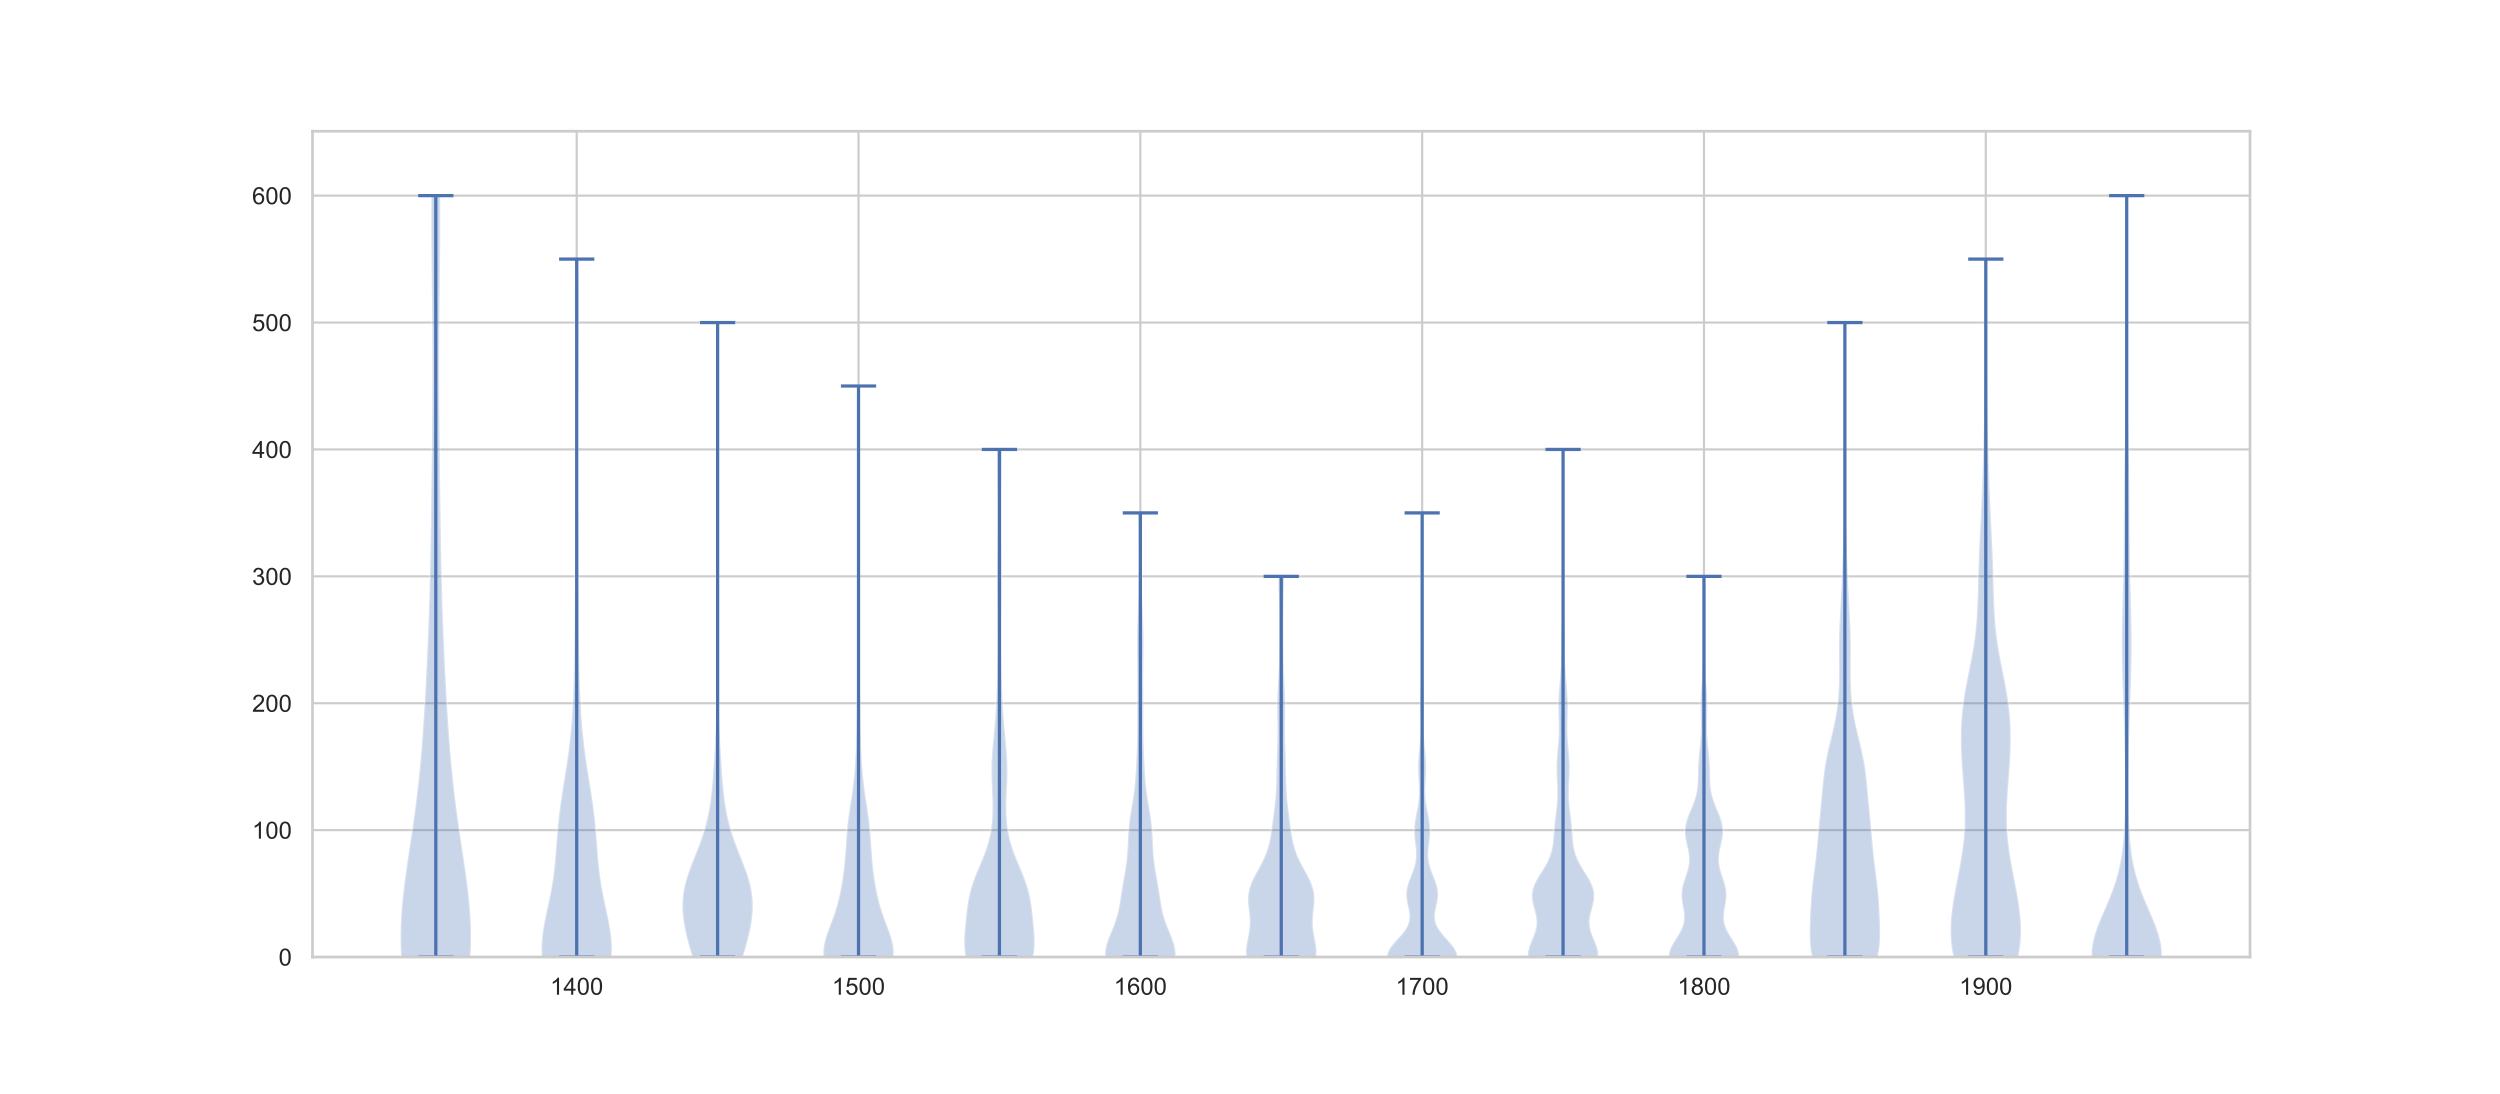 <?xml version="1.0" encoding="utf-8" standalone="no"?>
<!DOCTYPE svg PUBLIC "-//W3C//DTD SVG 1.1//EN"
  "http://www.w3.org/Graphics/SVG/1.1/DTD/svg11.dtd">
<!-- Created with matplotlib (https://matplotlib.org/) -->
<svg height="504pt" version="1.1" viewBox="0 0 1152 504" width="1152pt" xmlns="http://www.w3.org/2000/svg" xmlns:xlink="http://www.w3.org/1999/xlink">
 <defs>
  <style type="text/css">*{stroke-linecap:butt;stroke-linejoin:round;}</style>
 </defs>
 <g id="figure_1">
  <g id="patch_1">
   <path d="M 0 504 
L 1152 504 
L 1152 0 
L 0 0 
z
" style="fill:#ffffff;"/>
  </g>
  <g id="axes_1">
   <g id="patch_2">
    <path d="M 144 441 
L 1036.8 441 
L 1036.8 60.48 
L 144 60.48 
z
" style="fill:#ffffff;"/>
   </g>
   <g id="matplotlib.axis_1">
    <g id="xtick_1">
     <g id="line2d_1">
      <path clip-path="url(#p94fbfbbecc)" d="M 265.745 441 
L 265.745 60.48 
" style="fill:none;stroke:#cccccc;stroke-linecap:round;"/>
     </g>
     <g id="text_1">
      <!-- 1400 -->
      <g style="fill:#262626;" transform="translate(253.511 458.374)scale(0.11 -0.11)">
       <defs>
        <path d="M 37.25 0 
L 28.469 0 
L 28.469 56 
Q 25.297 52.984 20.141 49.953 
Q 14.984 46.922 10.891 45.406 
L 10.891 53.906 
Q 18.266 57.375 23.781 62.297 
Q 29.297 67.234 31.594 71.875 
L 37.25 71.875 
z
" id="ArialMT-49"/>
        <path d="M 32.328 0 
L 32.328 17.141 
L 1.266 17.141 
L 1.266 25.203 
L 33.938 71.578 
L 41.109 71.578 
L 41.109 25.203 
L 50.781 25.203 
L 50.781 17.141 
L 41.109 17.141 
L 41.109 0 
z
M 32.328 25.203 
L 32.328 57.469 
L 9.906 25.203 
z
" id="ArialMT-52"/>
        <path d="M 4.156 35.297 
Q 4.156 48 6.766 55.734 
Q 9.375 63.484 14.516 67.672 
Q 19.672 71.875 27.484 71.875 
Q 33.25 71.875 37.594 69.547 
Q 41.938 67.234 44.766 62.859 
Q 47.609 58.5 49.219 52.219 
Q 50.828 45.953 50.828 35.297 
Q 50.828 22.703 48.234 14.969 
Q 45.656 7.234 40.5 3 
Q 35.359 -1.219 27.484 -1.219 
Q 17.141 -1.219 11.234 6.203 
Q 4.156 15.141 4.156 35.297 
z
M 13.188 35.297 
Q 13.188 17.672 17.312 11.828 
Q 21.438 6 27.484 6 
Q 33.547 6 37.672 11.859 
Q 41.797 17.719 41.797 35.297 
Q 41.797 52.984 37.672 58.781 
Q 33.547 64.594 27.391 64.594 
Q 21.344 64.594 17.719 59.469 
Q 13.188 52.938 13.188 35.297 
z
" id="ArialMT-48"/>
       </defs>
       <use xlink:href="#ArialMT-49"/>
       <use x="55.615" xlink:href="#ArialMT-52"/>
       <use x="111.23" xlink:href="#ArialMT-48"/>
       <use x="166.846" xlink:href="#ArialMT-48"/>
      </g>
     </g>
    </g>
    <g id="xtick_2">
     <g id="line2d_2">
      <path clip-path="url(#p94fbfbbecc)" d="M 395.607 441 
L 395.607 60.48 
" style="fill:none;stroke:#cccccc;stroke-linecap:round;"/>
     </g>
     <g id="text_2">
      <!-- 1500 -->
      <g style="fill:#262626;" transform="translate(383.373 458.374)scale(0.11 -0.11)">
       <defs>
        <path d="M 4.156 18.75 
L 13.375 19.531 
Q 14.406 12.797 18.141 9.391 
Q 21.875 6 27.156 6 
Q 33.5 6 37.891 10.781 
Q 42.281 15.578 42.281 23.484 
Q 42.281 31 38.062 35.344 
Q 33.844 39.703 27 39.703 
Q 22.75 39.703 19.328 37.766 
Q 15.922 35.844 13.969 32.766 
L 5.719 33.844 
L 12.641 70.609 
L 48.25 70.609 
L 48.25 62.203 
L 19.672 62.203 
L 15.828 42.969 
Q 22.266 47.469 29.344 47.469 
Q 38.719 47.469 45.156 40.969 
Q 51.609 34.469 51.609 24.266 
Q 51.609 14.547 45.953 7.469 
Q 39.062 -1.219 27.156 -1.219 
Q 17.391 -1.219 11.203 4.25 
Q 5.031 9.719 4.156 18.75 
z
" id="ArialMT-53"/>
       </defs>
       <use xlink:href="#ArialMT-49"/>
       <use x="55.615" xlink:href="#ArialMT-53"/>
       <use x="111.23" xlink:href="#ArialMT-48"/>
       <use x="166.846" xlink:href="#ArialMT-48"/>
      </g>
     </g>
    </g>
    <g id="xtick_3">
     <g id="line2d_3">
      <path clip-path="url(#p94fbfbbecc)" d="M 525.469 441 
L 525.469 60.48 
" style="fill:none;stroke:#cccccc;stroke-linecap:round;"/>
     </g>
     <g id="text_3">
      <!-- 1600 -->
      <g style="fill:#262626;" transform="translate(513.235 458.374)scale(0.11 -0.11)">
       <defs>
        <path d="M 49.75 54.047 
L 41.016 53.375 
Q 39.844 58.547 37.703 60.891 
Q 34.125 64.656 28.906 64.656 
Q 24.703 64.656 21.531 62.312 
Q 17.391 59.281 14.984 53.469 
Q 12.594 47.656 12.5 36.922 
Q 15.672 41.75 20.266 44.094 
Q 24.859 46.438 29.891 46.438 
Q 38.672 46.438 44.844 39.969 
Q 51.031 33.5 51.031 23.25 
Q 51.031 16.5 48.125 10.719 
Q 45.219 4.938 40.141 1.859 
Q 35.062 -1.219 28.609 -1.219 
Q 17.625 -1.219 10.688 6.859 
Q 3.766 14.938 3.766 33.5 
Q 3.766 54.25 11.422 63.672 
Q 18.109 71.875 29.438 71.875 
Q 37.891 71.875 43.281 67.141 
Q 48.688 62.406 49.75 54.047 
z
M 13.875 23.188 
Q 13.875 18.656 15.797 14.5 
Q 17.719 10.359 21.188 8.172 
Q 24.656 6 28.469 6 
Q 34.031 6 38.031 10.484 
Q 42.047 14.984 42.047 22.703 
Q 42.047 30.125 38.078 34.391 
Q 34.125 38.672 28.125 38.672 
Q 22.172 38.672 18.016 34.391 
Q 13.875 30.125 13.875 23.188 
z
" id="ArialMT-54"/>
       </defs>
       <use xlink:href="#ArialMT-49"/>
       <use x="55.615" xlink:href="#ArialMT-54"/>
       <use x="111.23" xlink:href="#ArialMT-48"/>
       <use x="166.846" xlink:href="#ArialMT-48"/>
      </g>
     </g>
    </g>
    <g id="xtick_4">
     <g id="line2d_4">
      <path clip-path="url(#p94fbfbbecc)" d="M 655.331 441 
L 655.331 60.48 
" style="fill:none;stroke:#cccccc;stroke-linecap:round;"/>
     </g>
     <g id="text_4">
      <!-- 1700 -->
      <g style="fill:#262626;" transform="translate(643.097 458.374)scale(0.11 -0.11)">
       <defs>
        <path d="M 4.734 62.203 
L 4.734 70.656 
L 51.078 70.656 
L 51.078 63.812 
Q 44.234 56.547 37.516 44.484 
Q 30.812 32.422 27.156 19.672 
Q 24.516 10.688 23.781 0 
L 14.75 0 
Q 14.891 8.453 18.062 20.406 
Q 21.234 32.375 27.172 43.484 
Q 33.109 54.594 39.797 62.203 
z
" id="ArialMT-55"/>
       </defs>
       <use xlink:href="#ArialMT-49"/>
       <use x="55.615" xlink:href="#ArialMT-55"/>
       <use x="111.23" xlink:href="#ArialMT-48"/>
       <use x="166.846" xlink:href="#ArialMT-48"/>
      </g>
     </g>
    </g>
    <g id="xtick_5">
     <g id="line2d_5">
      <path clip-path="url(#p94fbfbbecc)" d="M 785.193 441 
L 785.193 60.48 
" style="fill:none;stroke:#cccccc;stroke-linecap:round;"/>
     </g>
     <g id="text_5">
      <!-- 1800 -->
      <g style="fill:#262626;" transform="translate(772.959 458.374)scale(0.11 -0.11)">
       <defs>
        <path d="M 17.672 38.812 
Q 12.203 40.828 9.562 44.531 
Q 6.938 48.25 6.938 53.422 
Q 6.938 61.234 12.547 66.547 
Q 18.172 71.875 27.484 71.875 
Q 36.859 71.875 42.578 66.422 
Q 48.297 60.984 48.297 53.172 
Q 48.297 48.188 45.672 44.5 
Q 43.062 40.828 37.75 38.812 
Q 44.344 36.672 47.781 31.875 
Q 51.219 27.094 51.219 20.453 
Q 51.219 11.281 44.719 5.031 
Q 38.234 -1.219 27.641 -1.219 
Q 17.047 -1.219 10.547 5.047 
Q 4.047 11.328 4.047 20.703 
Q 4.047 27.688 7.594 32.391 
Q 11.141 37.109 17.672 38.812 
z
M 15.922 53.719 
Q 15.922 48.641 19.188 45.406 
Q 22.469 42.188 27.688 42.188 
Q 32.766 42.188 36.016 45.375 
Q 39.266 48.578 39.266 53.219 
Q 39.266 58.062 35.906 61.359 
Q 32.562 64.656 27.594 64.656 
Q 22.562 64.656 19.234 61.422 
Q 15.922 58.203 15.922 53.719 
z
M 13.094 20.656 
Q 13.094 16.891 14.875 13.375 
Q 16.656 9.859 20.172 7.922 
Q 23.688 6 27.734 6 
Q 34.031 6 38.125 10.047 
Q 42.234 14.109 42.234 20.359 
Q 42.234 26.703 38.016 30.859 
Q 33.797 35.016 27.438 35.016 
Q 21.234 35.016 17.156 30.906 
Q 13.094 26.812 13.094 20.656 
z
" id="ArialMT-56"/>
       </defs>
       <use xlink:href="#ArialMT-49"/>
       <use x="55.615" xlink:href="#ArialMT-56"/>
       <use x="111.23" xlink:href="#ArialMT-48"/>
       <use x="166.846" xlink:href="#ArialMT-48"/>
      </g>
     </g>
    </g>
    <g id="xtick_6">
     <g id="line2d_6">
      <path clip-path="url(#p94fbfbbecc)" d="M 915.055 441 
L 915.055 60.48 
" style="fill:none;stroke:#cccccc;stroke-linecap:round;"/>
     </g>
     <g id="text_6">
      <!-- 1900 -->
      <g style="fill:#262626;" transform="translate(902.82 458.374)scale(0.11 -0.11)">
       <defs>
        <path d="M 5.469 16.547 
L 13.922 17.328 
Q 14.984 11.375 18.016 8.688 
Q 21.047 6 25.781 6 
Q 29.828 6 32.875 7.859 
Q 35.938 9.719 37.891 12.812 
Q 39.844 15.922 41.156 21.188 
Q 42.484 26.469 42.484 31.938 
Q 42.484 32.516 42.438 33.688 
Q 39.797 29.5 35.234 26.875 
Q 30.672 24.266 25.344 24.266 
Q 16.453 24.266 10.297 30.703 
Q 4.156 37.156 4.156 47.703 
Q 4.156 58.594 10.578 65.234 
Q 17 71.875 26.656 71.875 
Q 33.641 71.875 39.422 68.109 
Q 45.219 64.359 48.219 57.391 
Q 51.219 50.438 51.219 37.25 
Q 51.219 23.531 48.234 15.406 
Q 45.266 7.281 39.375 3.031 
Q 33.5 -1.219 25.594 -1.219 
Q 17.188 -1.219 11.859 3.438 
Q 6.547 8.109 5.469 16.547 
z
M 41.453 48.141 
Q 41.453 55.719 37.422 60.156 
Q 33.406 64.594 27.734 64.594 
Q 21.875 64.594 17.531 59.812 
Q 13.188 55.031 13.188 47.406 
Q 13.188 40.578 17.312 36.297 
Q 21.438 32.031 27.484 32.031 
Q 33.594 32.031 37.516 36.297 
Q 41.453 40.578 41.453 48.141 
z
" id="ArialMT-57"/>
       </defs>
       <use xlink:href="#ArialMT-49"/>
       <use x="55.615" xlink:href="#ArialMT-57"/>
       <use x="111.23" xlink:href="#ArialMT-48"/>
       <use x="166.846" xlink:href="#ArialMT-48"/>
      </g>
     </g>
    </g>
   </g>
   <g id="matplotlib.axis_2">
    <g id="ytick_1">
     <g id="line2d_7">
      <path clip-path="url(#p94fbfbbecc)" d="M 144 441 
L 1036.8 441 
" style="fill:none;stroke:#cccccc;stroke-linecap:round;"/>
     </g>
     <g id="text_7">
      <!-- 0 -->
      <g style="fill:#262626;" transform="translate(128.383 444.937)scale(0.11 -0.11)">
       <use xlink:href="#ArialMT-48"/>
      </g>
     </g>
    </g>
    <g id="ytick_2">
     <g id="line2d_8">
      <path clip-path="url(#p94fbfbbecc)" d="M 144 382.526 
L 1036.8 382.526 
" style="fill:none;stroke:#cccccc;stroke-linecap:round;"/>
     </g>
     <g id="text_8">
      <!-- 100 -->
      <g style="fill:#262626;" transform="translate(116.149 386.463)scale(0.11 -0.11)">
       <use xlink:href="#ArialMT-49"/>
       <use x="55.615" xlink:href="#ArialMT-48"/>
       <use x="111.23" xlink:href="#ArialMT-48"/>
      </g>
     </g>
    </g>
    <g id="ytick_3">
     <g id="line2d_9">
      <path clip-path="url(#p94fbfbbecc)" d="M 144 324.052 
L 1036.8 324.052 
" style="fill:none;stroke:#cccccc;stroke-linecap:round;"/>
     </g>
     <g id="text_9">
      <!-- 200 -->
      <g style="fill:#262626;" transform="translate(116.149 327.989)scale(0.11 -0.11)">
       <defs>
        <path d="M 50.344 8.453 
L 50.344 0 
L 3.031 0 
Q 2.938 3.172 4.047 6.109 
Q 5.859 10.938 9.828 15.625 
Q 13.812 20.312 21.344 26.469 
Q 33.016 36.031 37.109 41.625 
Q 41.219 47.219 41.219 52.203 
Q 41.219 57.422 37.469 61 
Q 33.734 64.594 27.734 64.594 
Q 21.391 64.594 17.578 60.781 
Q 13.766 56.984 13.719 50.25 
L 4.688 51.172 
Q 5.609 61.281 11.656 66.578 
Q 17.719 71.875 27.938 71.875 
Q 38.234 71.875 44.234 66.156 
Q 50.25 60.453 50.25 52 
Q 50.25 47.703 48.484 43.547 
Q 46.734 39.406 42.656 34.812 
Q 38.578 30.219 29.109 22.219 
Q 21.188 15.578 18.938 13.203 
Q 16.703 10.844 15.234 8.453 
z
" id="ArialMT-50"/>
       </defs>
       <use xlink:href="#ArialMT-50"/>
       <use x="55.615" xlink:href="#ArialMT-48"/>
       <use x="111.23" xlink:href="#ArialMT-48"/>
      </g>
     </g>
    </g>
    <g id="ytick_4">
     <g id="line2d_10">
      <path clip-path="url(#p94fbfbbecc)" d="M 144 265.578 
L 1036.8 265.578 
" style="fill:none;stroke:#cccccc;stroke-linecap:round;"/>
     </g>
     <g id="text_10">
      <!-- 300 -->
      <g style="fill:#262626;" transform="translate(116.149 269.515)scale(0.11 -0.11)">
       <defs>
        <path d="M 4.203 18.891 
L 12.984 20.062 
Q 14.5 12.594 18.141 9.297 
Q 21.781 6 27 6 
Q 33.203 6 37.469 10.297 
Q 41.75 14.594 41.75 20.953 
Q 41.75 27 37.797 30.922 
Q 33.844 34.859 27.734 34.859 
Q 25.25 34.859 21.531 33.891 
L 22.516 41.609 
Q 23.391 41.5 23.922 41.5 
Q 29.547 41.5 34.031 44.422 
Q 38.531 47.359 38.531 53.469 
Q 38.531 58.297 35.25 61.469 
Q 31.984 64.656 26.812 64.656 
Q 21.688 64.656 18.266 61.422 
Q 14.844 58.203 13.875 51.766 
L 5.078 53.328 
Q 6.688 62.156 12.391 67.016 
Q 18.109 71.875 26.609 71.875 
Q 32.469 71.875 37.391 69.359 
Q 42.328 66.844 44.938 62.5 
Q 47.562 58.156 47.562 53.266 
Q 47.562 48.641 45.062 44.828 
Q 42.578 41.016 37.703 38.766 
Q 44.047 37.312 47.562 32.688 
Q 51.078 28.078 51.078 21.141 
Q 51.078 11.766 44.234 5.25 
Q 37.406 -1.266 26.953 -1.266 
Q 17.531 -1.266 11.297 4.344 
Q 5.078 9.969 4.203 18.891 
z
" id="ArialMT-51"/>
       </defs>
       <use xlink:href="#ArialMT-51"/>
       <use x="55.615" xlink:href="#ArialMT-48"/>
       <use x="111.23" xlink:href="#ArialMT-48"/>
      </g>
     </g>
    </g>
    <g id="ytick_5">
     <g id="line2d_11">
      <path clip-path="url(#p94fbfbbecc)" d="M 144 207.104 
L 1036.8 207.104 
" style="fill:none;stroke:#cccccc;stroke-linecap:round;"/>
     </g>
     <g id="text_11">
      <!-- 400 -->
      <g style="fill:#262626;" transform="translate(116.149 211.041)scale(0.11 -0.11)">
       <use xlink:href="#ArialMT-52"/>
       <use x="55.615" xlink:href="#ArialMT-48"/>
       <use x="111.23" xlink:href="#ArialMT-48"/>
      </g>
     </g>
    </g>
    <g id="ytick_6">
     <g id="line2d_12">
      <path clip-path="url(#p94fbfbbecc)" d="M 144 148.63 
L 1036.8 148.63 
" style="fill:none;stroke:#cccccc;stroke-linecap:round;"/>
     </g>
     <g id="text_12">
      <!-- 500 -->
      <g style="fill:#262626;" transform="translate(116.149 152.566)scale(0.11 -0.11)">
       <use xlink:href="#ArialMT-53"/>
       <use x="55.615" xlink:href="#ArialMT-48"/>
       <use x="111.23" xlink:href="#ArialMT-48"/>
      </g>
     </g>
    </g>
    <g id="ytick_7">
     <g id="line2d_13">
      <path clip-path="url(#p94fbfbbecc)" d="M 144 90.156 
L 1036.8 90.156 
" style="fill:none;stroke:#cccccc;stroke-linecap:round;"/>
     </g>
     <g id="text_13">
      <!-- 600 -->
      <g style="fill:#262626;" transform="translate(116.149 94.092)scale(0.11 -0.11)">
       <use xlink:href="#ArialMT-54"/>
       <use x="55.615" xlink:href="#ArialMT-48"/>
       <use x="111.23" xlink:href="#ArialMT-48"/>
      </g>
     </g>
    </g>
   </g>
   <g id="PolyCollection_1">
    <defs>
     <path d="M 216.78 -63 
L 184.849 -63 
L 184.675 -66.544 
L 184.586 -70.088 
L 184.582 -73.632 
L 184.66 -77.176 
L 184.817 -80.719 
L 185.046 -84.263 
L 185.342 -87.807 
L 185.698 -91.351 
L 186.104 -94.895 
L 186.553 -98.439 
L 187.035 -101.983 
L 187.543 -105.527 
L 188.067 -109.07 
L 188.6 -112.614 
L 189.135 -116.158 
L 189.664 -119.702 
L 190.183 -123.246 
L 190.687 -126.79 
L 191.171 -130.334 
L 191.634 -133.878 
L 192.074 -137.422 
L 192.489 -140.965 
L 192.879 -144.509 
L 193.245 -148.053 
L 193.587 -151.597 
L 193.908 -155.141 
L 194.208 -158.685 
L 194.489 -162.229 
L 194.754 -165.773 
L 195.003 -169.316 
L 195.239 -172.86 
L 195.463 -176.404 
L 195.677 -179.948 
L 195.882 -183.492 
L 196.078 -187.036 
L 196.266 -190.58 
L 196.448 -194.124 
L 196.622 -197.668 
L 196.79 -201.211 
L 196.95 -204.755 
L 197.104 -208.299 
L 197.25 -211.843 
L 197.389 -215.387 
L 197.52 -218.931 
L 197.643 -222.475 
L 197.759 -226.019 
L 197.867 -229.562 
L 197.967 -233.106 
L 198.06 -236.65 
L 198.145 -240.194 
L 198.224 -243.738 
L 198.297 -247.282 
L 198.364 -250.826 
L 198.427 -254.37 
L 198.485 -257.914 
L 198.539 -261.457 
L 198.591 -265.001 
L 198.64 -268.545 
L 198.688 -272.089 
L 198.734 -275.633 
L 198.779 -279.177 
L 198.823 -282.721 
L 198.866 -286.265 
L 198.909 -289.809 
L 198.951 -293.352 
L 198.991 -296.896 
L 199.03 -300.44 
L 199.068 -303.984 
L 199.103 -307.528 
L 199.136 -311.072 
L 199.165 -314.616 
L 199.19 -318.16 
L 199.212 -321.703 
L 199.228 -325.247 
L 199.24 -328.791 
L 199.246 -332.335 
L 199.247 -335.879 
L 199.242 -339.423 
L 199.231 -342.967 
L 199.215 -346.511 
L 199.194 -350.055 
L 199.167 -353.598 
L 199.136 -357.142 
L 199.102 -360.686 
L 199.064 -364.23 
L 199.025 -367.774 
L 198.984 -371.318 
L 198.943 -374.862 
L 198.903 -378.406 
L 198.866 -381.949 
L 198.831 -385.493 
L 198.802 -389.037 
L 198.777 -392.581 
L 198.76 -396.125 
L 198.749 -399.669 
L 198.747 -403.213 
L 198.754 -406.757 
L 198.77 -410.301 
L 198.796 -413.844 
L 202.833 -413.844 
L 202.833 -413.844 
L 202.859 -410.301 
L 202.875 -406.757 
L 202.882 -403.213 
L 202.88 -399.669 
L 202.87 -396.125 
L 202.852 -392.581 
L 202.828 -389.037 
L 202.798 -385.493 
L 202.763 -381.949 
L 202.726 -378.406 
L 202.686 -374.862 
L 202.645 -371.318 
L 202.604 -367.774 
L 202.565 -364.23 
L 202.527 -360.686 
L 202.493 -357.142 
L 202.462 -353.598 
L 202.436 -350.055 
L 202.414 -346.511 
L 202.398 -342.967 
L 202.387 -339.423 
L 202.382 -335.879 
L 202.383 -332.335 
L 202.389 -328.791 
L 202.401 -325.247 
L 202.418 -321.703 
L 202.439 -318.16 
L 202.464 -314.616 
L 202.494 -311.072 
L 202.526 -307.528 
L 202.561 -303.984 
L 202.599 -300.44 
L 202.638 -296.896 
L 202.679 -293.352 
L 202.72 -289.809 
L 202.763 -286.265 
L 202.806 -282.721 
L 202.85 -279.177 
L 202.895 -275.633 
L 202.941 -272.089 
L 202.989 -268.545 
L 203.038 -265.001 
L 203.09 -261.457 
L 203.144 -257.914 
L 203.202 -254.37 
L 203.265 -250.826 
L 203.332 -247.282 
L 203.405 -243.738 
L 203.484 -240.194 
L 203.569 -236.65 
L 203.662 -233.106 
L 203.762 -229.562 
L 203.87 -226.019 
L 203.986 -222.475 
L 204.109 -218.931 
L 204.24 -215.387 
L 204.379 -211.843 
L 204.525 -208.299 
L 204.679 -204.755 
L 204.84 -201.211 
L 205.007 -197.668 
L 205.181 -194.124 
L 205.363 -190.58 
L 205.551 -187.036 
L 205.747 -183.492 
L 205.952 -179.948 
L 206.166 -176.404 
L 206.39 -172.86 
L 206.626 -169.316 
L 206.875 -165.773 
L 207.14 -162.229 
L 207.421 -158.685 
L 207.721 -155.141 
L 208.042 -151.597 
L 208.384 -148.053 
L 208.75 -144.509 
L 209.14 -140.965 
L 209.555 -137.422 
L 209.995 -133.878 
L 210.458 -130.334 
L 210.942 -126.79 
L 211.446 -123.246 
L 211.965 -119.702 
L 212.494 -116.158 
L 213.029 -112.614 
L 213.562 -109.07 
L 214.086 -105.527 
L 214.594 -101.983 
L 215.076 -98.439 
L 215.525 -94.895 
L 215.932 -91.351 
L 216.287 -87.807 
L 216.583 -84.263 
L 216.813 -80.719 
L 216.969 -77.176 
L 217.047 -73.632 
L 217.043 -70.088 
L 216.955 -66.544 
L 216.78 -63 
z
" id="m415cb309d9" style="stroke:#ffffff;stroke-opacity:0.3;"/>
    </defs>
    <g clip-path="url(#p94fbfbbecc)">
     <use style="fill:#4c72b0;fill-opacity:0.3;stroke:#ffffff;stroke-opacity:0.3;" x="0" xlink:href="#m415cb309d9" y="504"/>
    </g>
   </g>
   <g id="PolyCollection_2">
    <defs>
     <path d="M 281.835 -63 
L 249.656 -63 
L 249.513 -66.249 
L 249.595 -69.497 
L 249.881 -72.746 
L 250.336 -75.994 
L 250.919 -79.243 
L 251.584 -82.491 
L 252.286 -85.74 
L 252.983 -88.988 
L 253.642 -92.237 
L 254.237 -95.486 
L 254.755 -98.734 
L 255.193 -101.983 
L 255.557 -105.231 
L 255.862 -108.48 
L 256.128 -111.728 
L 256.375 -114.977 
L 256.625 -118.226 
L 256.898 -121.474 
L 257.206 -124.723 
L 257.559 -127.971 
L 257.96 -131.22 
L 258.405 -134.468 
L 258.887 -137.717 
L 259.395 -140.965 
L 259.917 -144.214 
L 260.439 -147.463 
L 260.948 -150.711 
L 261.433 -153.96 
L 261.886 -157.208 
L 262.301 -160.457 
L 262.673 -163.705 
L 263.003 -166.954 
L 263.291 -170.202 
L 263.54 -173.451 
L 263.753 -176.7 
L 263.934 -179.948 
L 264.087 -183.197 
L 264.217 -186.445 
L 264.328 -189.694 
L 264.422 -192.942 
L 264.503 -196.191 
L 264.572 -199.439 
L 264.633 -202.688 
L 264.685 -205.937 
L 264.732 -209.185 
L 264.772 -212.434 
L 264.808 -215.682 
L 264.839 -218.931 
L 264.866 -222.179 
L 264.889 -225.428 
L 264.909 -228.677 
L 264.925 -231.925 
L 264.94 -235.174 
L 264.952 -238.422 
L 264.963 -241.671 
L 264.974 -244.919 
L 264.985 -248.168 
L 264.997 -251.416 
L 265.011 -254.665 
L 265.027 -257.914 
L 265.047 -261.162 
L 265.069 -264.411 
L 265.094 -267.659 
L 265.122 -270.908 
L 265.151 -274.156 
L 265.181 -277.405 
L 265.209 -280.653 
L 265.235 -283.902 
L 265.257 -287.151 
L 265.274 -290.399 
L 265.285 -293.648 
L 265.288 -296.896 
L 265.285 -300.145 
L 265.274 -303.393 
L 265.257 -306.642 
L 265.234 -309.891 
L 265.208 -313.139 
L 265.179 -316.388 
L 265.149 -319.636 
L 265.118 -322.885 
L 265.089 -326.133 
L 265.063 -329.382 
L 265.038 -332.63 
L 265.017 -335.879 
L 264.998 -339.128 
L 264.981 -342.376 
L 264.967 -345.625 
L 264.955 -348.873 
L 264.944 -352.122 
L 264.934 -355.37 
L 264.927 -358.619 
L 264.921 -361.867 
L 264.918 -365.116 
L 264.919 -368.365 
L 264.925 -371.613 
L 264.935 -374.862 
L 264.952 -378.11 
L 264.976 -381.359 
L 265.006 -384.607 
L 266.485 -384.607 
L 266.485 -384.607 
L 266.515 -381.359 
L 266.539 -378.11 
L 266.556 -374.862 
L 266.566 -371.613 
L 266.572 -368.365 
L 266.572 -365.116 
L 266.57 -361.867 
L 266.564 -358.619 
L 266.557 -355.37 
L 266.547 -352.122 
L 266.536 -348.873 
L 266.524 -345.625 
L 266.51 -342.376 
L 266.493 -339.128 
L 266.474 -335.879 
L 266.453 -332.63 
L 266.428 -329.382 
L 266.401 -326.133 
L 266.373 -322.885 
L 266.342 -319.636 
L 266.312 -316.388 
L 266.283 -313.139 
L 266.257 -309.891 
L 266.234 -306.642 
L 266.217 -303.393 
L 266.206 -300.145 
L 266.203 -296.896 
L 266.206 -293.648 
L 266.217 -290.399 
L 266.234 -287.151 
L 266.256 -283.902 
L 266.282 -280.653 
L 266.31 -277.405 
L 266.34 -274.156 
L 266.369 -270.908 
L 266.397 -267.659 
L 266.422 -264.411 
L 266.444 -261.162 
L 266.464 -257.914 
L 266.48 -254.665 
L 266.494 -251.416 
L 266.506 -248.168 
L 266.517 -244.919 
L 266.528 -241.671 
L 266.539 -238.422 
L 266.551 -235.174 
L 266.565 -231.925 
L 266.582 -228.677 
L 266.602 -225.428 
L 266.625 -222.179 
L 266.652 -218.931 
L 266.683 -215.682 
L 266.719 -212.434 
L 266.759 -209.185 
L 266.806 -205.937 
L 266.858 -202.688 
L 266.919 -199.439 
L 266.988 -196.191 
L 267.069 -192.942 
L 267.163 -189.694 
L 267.274 -186.445 
L 267.404 -183.197 
L 267.557 -179.948 
L 267.738 -176.7 
L 267.951 -173.451 
L 268.2 -170.202 
L 268.488 -166.954 
L 268.818 -163.705 
L 269.19 -160.457 
L 269.605 -157.208 
L 270.058 -153.96 
L 270.543 -150.711 
L 271.052 -147.463 
L 271.574 -144.214 
L 272.096 -140.965 
L 272.604 -137.717 
L 273.086 -134.468 
L 273.531 -131.22 
L 273.932 -127.971 
L 274.285 -124.723 
L 274.593 -121.474 
L 274.866 -118.226 
L 275.116 -114.977 
L 275.363 -111.728 
L 275.629 -108.48 
L 275.934 -105.231 
L 276.298 -101.983 
L 276.736 -98.734 
L 277.254 -95.486 
L 277.849 -92.237 
L 278.507 -88.988 
L 279.205 -85.74 
L 279.907 -82.491 
L 280.572 -79.243 
L 281.155 -75.994 
L 281.61 -72.746 
L 281.895 -69.497 
L 281.978 -66.249 
L 281.835 -63 
z
" id="mf8e8e3f4a0" style="stroke:#ffffff;stroke-opacity:0.3;"/>
    </defs>
    <g clip-path="url(#p94fbfbbecc)">
     <use style="fill:#4c72b0;fill-opacity:0.3;stroke:#ffffff;stroke-opacity:0.3;" x="0" xlink:href="#mf8e8e3f4a0" y="504"/>
    </g>
   </g>
   <g id="PolyCollection_3">
    <defs>
     <path d="M 342.276 -63 
L 319.077 -63 
L 318.16 -65.953 
L 317.309 -68.906 
L 316.535 -71.86 
L 315.85 -74.813 
L 315.274 -77.766 
L 314.83 -80.719 
L 314.544 -83.673 
L 314.444 -86.626 
L 314.55 -89.579 
L 314.877 -92.532 
L 315.423 -95.486 
L 316.173 -98.439 
L 317.099 -101.392 
L 318.158 -104.345 
L 319.301 -107.299 
L 320.479 -110.252 
L 321.642 -113.205 
L 322.749 -116.158 
L 323.77 -119.111 
L 324.685 -122.065 
L 325.485 -125.018 
L 326.17 -127.971 
L 326.747 -130.924 
L 327.228 -133.878 
L 327.627 -136.831 
L 327.959 -139.784 
L 328.24 -142.737 
L 328.482 -145.691 
L 328.697 -148.644 
L 328.893 -151.597 
L 329.077 -154.55 
L 329.254 -157.504 
L 329.423 -160.457 
L 329.586 -163.41 
L 329.74 -166.363 
L 329.882 -169.316 
L 330.011 -172.27 
L 330.124 -175.223 
L 330.218 -178.176 
L 330.293 -181.129 
L 330.35 -184.083 
L 330.389 -187.036 
L 330.412 -189.989 
L 330.423 -192.942 
L 330.423 -195.896 
L 330.416 -198.849 
L 330.405 -201.802 
L 330.391 -204.755 
L 330.377 -207.709 
L 330.364 -210.662 
L 330.354 -213.615 
L 330.345 -216.568 
L 330.34 -219.521 
L 330.337 -222.475 
L 330.337 -225.428 
L 330.341 -228.381 
L 330.347 -231.334 
L 330.357 -234.288 
L 330.369 -237.241 
L 330.385 -240.194 
L 330.403 -243.147 
L 330.422 -246.101 
L 330.441 -249.054 
L 330.46 -252.007 
L 330.476 -254.96 
L 330.487 -257.914 
L 330.492 -260.867 
L 330.491 -263.82 
L 330.481 -266.773 
L 330.464 -269.727 
L 330.439 -272.68 
L 330.407 -275.633 
L 330.371 -278.586 
L 330.333 -281.539 
L 330.296 -284.493 
L 330.262 -287.446 
L 330.235 -290.399 
L 330.217 -293.352 
L 330.209 -296.306 
L 330.213 -299.259 
L 330.227 -302.212 
L 330.251 -305.165 
L 330.282 -308.119 
L 330.318 -311.072 
L 330.356 -314.025 
L 330.393 -316.978 
L 330.427 -319.932 
L 330.455 -322.885 
L 330.477 -325.838 
L 330.49 -328.791 
L 330.497 -331.744 
L 330.496 -334.698 
L 330.49 -337.651 
L 330.48 -340.604 
L 330.469 -343.557 
L 330.457 -346.511 
L 330.448 -349.464 
L 330.442 -352.417 
L 330.441 -355.37 
L 330.911 -355.37 
L 330.911 -355.37 
L 330.91 -352.417 
L 330.905 -349.464 
L 330.896 -346.511 
L 330.884 -343.557 
L 330.873 -340.604 
L 330.863 -337.651 
L 330.857 -334.698 
L 330.856 -331.744 
L 330.862 -328.791 
L 330.876 -325.838 
L 330.897 -322.885 
L 330.926 -319.932 
L 330.959 -316.978 
L 330.997 -314.025 
L 331.035 -311.072 
L 331.071 -308.119 
L 331.102 -305.165 
L 331.126 -302.212 
L 331.14 -299.259 
L 331.143 -296.306 
L 331.136 -293.352 
L 331.117 -290.399 
L 331.09 -287.446 
L 331.057 -284.493 
L 331.02 -281.539 
L 330.982 -278.586 
L 330.946 -275.633 
L 330.914 -272.68 
L 330.889 -269.727 
L 330.871 -266.773 
L 330.862 -263.82 
L 330.86 -260.867 
L 330.866 -257.914 
L 330.877 -254.96 
L 330.893 -252.007 
L 330.911 -249.054 
L 330.931 -246.101 
L 330.95 -243.147 
L 330.968 -240.194 
L 330.983 -237.241 
L 330.996 -234.288 
L 331.006 -231.334 
L 331.012 -228.381 
L 331.015 -225.428 
L 331.016 -222.475 
L 331.013 -219.521 
L 331.008 -216.568 
L 330.999 -213.615 
L 330.988 -210.662 
L 330.975 -207.709 
L 330.961 -204.755 
L 330.948 -201.802 
L 330.937 -198.849 
L 330.93 -195.896 
L 330.93 -192.942 
L 330.941 -189.989 
L 330.964 -187.036 
L 331.003 -184.083 
L 331.06 -181.129 
L 331.135 -178.176 
L 331.229 -175.223 
L 331.342 -172.27 
L 331.47 -169.316 
L 331.613 -166.363 
L 331.767 -163.41 
L 331.93 -160.457 
L 332.099 -157.504 
L 332.275 -154.55 
L 332.46 -151.597 
L 332.656 -148.644 
L 332.871 -145.691 
L 333.113 -142.737 
L 333.394 -139.784 
L 333.726 -136.831 
L 334.125 -133.878 
L 334.606 -130.924 
L 335.183 -127.971 
L 335.867 -125.018 
L 336.667 -122.065 
L 337.582 -119.111 
L 338.603 -116.158 
L 339.711 -113.205 
L 340.874 -110.252 
L 342.051 -107.299 
L 343.195 -104.345 
L 344.254 -101.392 
L 345.18 -98.439 
L 345.93 -95.486 
L 346.476 -92.532 
L 346.802 -89.579 
L 346.909 -86.626 
L 346.809 -83.673 
L 346.523 -80.719 
L 346.079 -77.766 
L 345.503 -74.813 
L 344.818 -71.86 
L 344.043 -68.906 
L 343.192 -65.953 
L 342.276 -63 
z
" id="mef5d0831b5" style="stroke:#ffffff;stroke-opacity:0.3;"/>
    </defs>
    <g clip-path="url(#p94fbfbbecc)">
     <use style="fill:#4c72b0;fill-opacity:0.3;stroke:#ffffff;stroke-opacity:0.3;" x="0" xlink:href="#mef5d0831b5" y="504"/>
    </g>
   </g>
   <g id="PolyCollection_4">
    <defs>
     <path d="M 411.747 -63 
L 379.467 -63 
L 379.375 -65.658 
L 379.658 -68.316 
L 380.256 -70.974 
L 381.081 -73.632 
L 382.04 -76.29 
L 383.043 -78.947 
L 384.019 -81.605 
L 384.92 -84.263 
L 385.722 -86.921 
L 386.421 -89.579 
L 387.027 -92.237 
L 387.553 -94.895 
L 388.012 -97.553 
L 388.412 -100.211 
L 388.758 -102.869 
L 389.052 -105.527 
L 389.299 -108.185 
L 389.507 -110.842 
L 389.691 -113.5 
L 389.869 -116.158 
L 390.062 -118.816 
L 390.288 -121.474 
L 390.559 -124.132 
L 390.879 -126.79 
L 391.242 -129.448 
L 391.634 -132.106 
L 392.039 -134.764 
L 392.438 -137.422 
L 392.813 -140.079 
L 393.152 -142.737 
L 393.449 -145.395 
L 393.703 -148.053 
L 393.916 -150.711 
L 394.094 -153.369 
L 394.242 -156.027 
L 394.365 -158.685 
L 394.467 -161.343 
L 394.552 -164.001 
L 394.622 -166.659 
L 394.678 -169.316 
L 394.724 -171.974 
L 394.763 -174.632 
L 394.797 -177.29 
L 394.829 -179.948 
L 394.86 -182.606 
L 394.891 -185.264 
L 394.922 -187.922 
L 394.953 -190.58 
L 394.982 -193.238 
L 395.009 -195.896 
L 395.034 -198.554 
L 395.056 -201.211 
L 395.077 -203.869 
L 395.099 -206.527 
L 395.122 -209.185 
L 395.149 -211.843 
L 395.179 -214.501 
L 395.212 -217.159 
L 395.246 -219.817 
L 395.281 -222.475 
L 395.315 -225.133 
L 395.346 -227.791 
L 395.373 -230.448 
L 395.395 -233.106 
L 395.413 -235.764 
L 395.425 -238.422 
L 395.433 -241.08 
L 395.436 -243.738 
L 395.435 -246.396 
L 395.431 -249.054 
L 395.424 -251.712 
L 395.414 -254.37 
L 395.403 -257.028 
L 395.391 -259.686 
L 395.379 -262.343 
L 395.368 -265.001 
L 395.358 -267.659 
L 395.348 -270.317 
L 395.339 -272.975 
L 395.33 -275.633 
L 395.321 -278.291 
L 395.31 -280.949 
L 395.299 -283.607 
L 395.288 -286.265 
L 395.278 -288.923 
L 395.269 -291.58 
L 395.264 -294.238 
L 395.262 -296.896 
L 395.264 -299.554 
L 395.269 -302.212 
L 395.278 -304.87 
L 395.289 -307.528 
L 395.3 -310.186 
L 395.312 -312.844 
L 395.324 -315.502 
L 395.335 -318.16 
L 395.346 -320.817 
L 395.358 -323.475 
L 395.372 -326.133 
L 395.842 -326.133 
L 395.842 -326.133 
L 395.856 -323.475 
L 395.869 -320.817 
L 395.88 -318.16 
L 395.891 -315.502 
L 395.902 -312.844 
L 395.914 -310.186 
L 395.926 -307.528 
L 395.936 -304.87 
L 395.945 -302.212 
L 395.951 -299.554 
L 395.953 -296.896 
L 395.951 -294.238 
L 395.945 -291.58 
L 395.937 -288.923 
L 395.926 -286.265 
L 395.915 -283.607 
L 395.904 -280.949 
L 395.894 -278.291 
L 395.884 -275.633 
L 395.875 -272.975 
L 395.866 -270.317 
L 395.857 -267.659 
L 395.847 -265.001 
L 395.835 -262.343 
L 395.824 -259.686 
L 395.812 -257.028 
L 395.8 -254.37 
L 395.791 -251.712 
L 395.784 -249.054 
L 395.779 -246.396 
L 395.778 -243.738 
L 395.782 -241.08 
L 395.789 -238.422 
L 395.802 -235.764 
L 395.819 -233.106 
L 395.841 -230.448 
L 395.868 -227.791 
L 395.899 -225.133 
L 395.933 -222.475 
L 395.968 -219.817 
L 396.003 -217.159 
L 396.036 -214.501 
L 396.066 -211.843 
L 396.092 -209.185 
L 396.116 -206.527 
L 396.138 -203.869 
L 396.159 -201.211 
L 396.181 -198.554 
L 396.205 -195.896 
L 396.232 -193.238 
L 396.261 -190.58 
L 396.292 -187.922 
L 396.324 -185.264 
L 396.355 -182.606 
L 396.386 -179.948 
L 396.418 -177.29 
L 396.451 -174.632 
L 396.49 -171.974 
L 396.536 -169.316 
L 396.593 -166.659 
L 396.662 -164.001 
L 396.747 -161.343 
L 396.849 -158.685 
L 396.973 -156.027 
L 397.12 -153.369 
L 397.298 -150.711 
L 397.511 -148.053 
L 397.765 -145.395 
L 398.063 -142.737 
L 398.402 -140.079 
L 398.777 -137.422 
L 399.175 -134.764 
L 399.58 -132.106 
L 399.973 -129.448 
L 400.336 -126.79 
L 400.655 -124.132 
L 400.927 -121.474 
L 401.153 -118.816 
L 401.346 -116.158 
L 401.524 -113.5 
L 401.707 -110.842 
L 401.916 -108.185 
L 402.162 -105.527 
L 402.457 -102.869 
L 402.803 -100.211 
L 403.203 -97.553 
L 403.662 -94.895 
L 404.188 -92.237 
L 404.793 -89.579 
L 405.493 -86.921 
L 406.295 -84.263 
L 407.196 -81.605 
L 408.172 -78.947 
L 409.175 -76.29 
L 410.133 -73.632 
L 410.959 -70.974 
L 411.556 -68.316 
L 411.84 -65.658 
L 411.747 -63 
z
" id="mabd2d3fe5a" style="stroke:#ffffff;stroke-opacity:0.3;"/>
    </defs>
    <g clip-path="url(#p94fbfbbecc)">
     <use style="fill:#4c72b0;fill-opacity:0.3;stroke:#ffffff;stroke-opacity:0.3;" x="0" xlink:href="#mabd2d3fe5a" y="504"/>
    </g>
   </g>
   <g id="PolyCollection_5">
    <defs>
     <path d="M 476.092 -63 
L 444.984 -63 
L 444.567 -65.363 
L 444.352 -67.725 
L 444.305 -70.088 
L 444.384 -72.45 
L 444.545 -74.813 
L 444.752 -77.176 
L 444.981 -79.538 
L 445.223 -81.901 
L 445.486 -84.263 
L 445.789 -86.626 
L 446.159 -88.988 
L 446.622 -91.351 
L 447.197 -93.714 
L 447.894 -96.076 
L 448.705 -98.439 
L 449.613 -100.801 
L 450.586 -103.164 
L 451.587 -105.527 
L 452.575 -107.889 
L 453.515 -110.252 
L 454.376 -112.614 
L 455.134 -114.977 
L 455.778 -117.34 
L 456.303 -119.702 
L 456.71 -122.065 
L 457.008 -124.427 
L 457.207 -126.79 
L 457.318 -129.152 
L 457.356 -131.515 
L 457.335 -133.878 
L 457.27 -136.24 
L 457.178 -138.603 
L 457.076 -140.965 
L 456.981 -143.328 
L 456.908 -145.691 
L 456.871 -148.053 
L 456.88 -150.416 
L 456.938 -152.778 
L 457.047 -155.141 
L 457.201 -157.504 
L 457.39 -159.866 
L 457.605 -162.229 
L 457.832 -164.591 
L 458.061 -166.954 
L 458.28 -169.316 
L 458.484 -171.679 
L 458.668 -174.042 
L 458.831 -176.404 
L 458.973 -178.767 
L 459.097 -181.129 
L 459.203 -183.492 
L 459.296 -185.855 
L 459.375 -188.217 
L 459.444 -190.58 
L 459.502 -192.942 
L 459.55 -195.305 
L 459.589 -197.668 
L 459.62 -200.03 
L 459.643 -202.393 
L 459.659 -204.755 
L 459.671 -207.118 
L 459.677 -209.48 
L 459.68 -211.843 
L 459.679 -214.206 
L 459.673 -216.568 
L 459.664 -218.931 
L 459.65 -221.293 
L 459.632 -223.656 
L 459.612 -226.019 
L 459.591 -228.381 
L 459.57 -230.744 
L 459.554 -233.106 
L 459.543 -235.469 
L 459.539 -237.832 
L 459.543 -240.194 
L 459.555 -242.557 
L 459.573 -244.919 
L 459.597 -247.282 
L 459.622 -249.645 
L 459.648 -252.007 
L 459.672 -254.37 
L 459.692 -256.732 
L 459.708 -259.095 
L 459.719 -261.457 
L 459.725 -263.82 
L 459.726 -266.183 
L 459.722 -268.545 
L 459.714 -270.908 
L 459.701 -273.27 
L 459.684 -275.633 
L 459.661 -277.996 
L 459.635 -280.358 
L 459.606 -282.721 
L 459.577 -285.083 
L 459.55 -287.446 
L 459.53 -289.809 
L 459.519 -292.171 
L 459.521 -294.534 
L 459.538 -296.896 
L 461.538 -296.896 
L 461.538 -296.896 
L 461.555 -294.534 
L 461.557 -292.171 
L 461.547 -289.809 
L 461.526 -287.446 
L 461.499 -285.083 
L 461.47 -282.721 
L 461.441 -280.358 
L 461.415 -277.996 
L 461.393 -275.633 
L 461.375 -273.27 
L 461.362 -270.908 
L 461.354 -268.545 
L 461.35 -266.183 
L 461.352 -263.82 
L 461.358 -261.457 
L 461.368 -259.095 
L 461.384 -256.732 
L 461.404 -254.37 
L 461.428 -252.007 
L 461.454 -249.645 
L 461.48 -247.282 
L 461.503 -244.919 
L 461.521 -242.557 
L 461.533 -240.194 
L 461.537 -237.832 
L 461.534 -235.469 
L 461.523 -233.106 
L 461.506 -230.744 
L 461.486 -228.381 
L 461.464 -226.019 
L 461.444 -223.656 
L 461.427 -221.293 
L 461.413 -218.931 
L 461.403 -216.568 
L 461.398 -214.206 
L 461.396 -211.843 
L 461.399 -209.48 
L 461.406 -207.118 
L 461.417 -204.755 
L 461.433 -202.393 
L 461.456 -200.03 
L 461.487 -197.668 
L 461.526 -195.305 
L 461.574 -192.942 
L 461.632 -190.58 
L 461.701 -188.217 
L 461.781 -185.855 
L 461.873 -183.492 
L 461.98 -181.129 
L 462.103 -178.767 
L 462.245 -176.404 
L 462.408 -174.042 
L 462.592 -171.679 
L 462.796 -169.316 
L 463.016 -166.954 
L 463.244 -164.591 
L 463.471 -162.229 
L 463.686 -159.866 
L 463.876 -157.504 
L 464.029 -155.141 
L 464.138 -152.778 
L 464.197 -150.416 
L 464.205 -148.053 
L 464.168 -145.691 
L 464.096 -143.328 
L 464 -140.965 
L 463.898 -138.603 
L 463.807 -136.24 
L 463.742 -133.878 
L 463.721 -131.515 
L 463.758 -129.152 
L 463.87 -126.79 
L 464.068 -124.427 
L 464.366 -122.065 
L 464.774 -119.702 
L 465.298 -117.34 
L 465.942 -114.977 
L 466.701 -112.614 
L 467.561 -110.252 
L 468.501 -107.889 
L 469.49 -105.527 
L 470.491 -103.164 
L 471.464 -100.801 
L 472.371 -98.439 
L 473.183 -96.076 
L 473.879 -93.714 
L 474.454 -91.351 
L 474.917 -88.988 
L 475.287 -86.626 
L 475.591 -84.263 
L 475.854 -81.901 
L 476.096 -79.538 
L 476.324 -77.176 
L 476.531 -74.813 
L 476.692 -72.45 
L 476.771 -70.088 
L 476.724 -67.725 
L 476.509 -65.363 
L 476.092 -63 
z
" id="m84e3579014" style="stroke:#ffffff;stroke-opacity:0.3;"/>
    </defs>
    <g clip-path="url(#p94fbfbbecc)">
     <use style="fill:#4c72b0;fill-opacity:0.3;stroke:#ffffff;stroke-opacity:0.3;" x="0" xlink:href="#m84e3579014" y="504"/>
    </g>
   </g>
   <g id="PolyCollection_6">
    <defs>
     <path d="M 541.656 -63 
L 509.282 -63 
L 509.236 -65.067 
L 509.495 -67.135 
L 510.008 -69.202 
L 510.711 -71.269 
L 511.528 -73.336 
L 512.383 -75.404 
L 513.211 -77.471 
L 513.965 -79.538 
L 514.617 -81.605 
L 515.16 -83.673 
L 515.606 -85.74 
L 515.979 -87.807 
L 516.308 -89.874 
L 516.622 -91.942 
L 516.944 -94.009 
L 517.284 -96.076 
L 517.642 -98.144 
L 518.009 -100.211 
L 518.367 -102.278 
L 518.699 -104.345 
L 518.988 -106.413 
L 519.224 -108.48 
L 519.405 -110.547 
L 519.539 -112.614 
L 519.642 -114.682 
L 519.733 -116.749 
L 519.835 -118.816 
L 519.966 -120.883 
L 520.142 -122.951 
L 520.368 -125.018 
L 520.642 -127.085 
L 520.957 -129.152 
L 521.297 -131.22 
L 521.645 -133.287 
L 521.985 -135.354 
L 522.3 -137.422 
L 522.582 -139.489 
L 522.825 -141.556 
L 523.029 -143.623 
L 523.197 -145.691 
L 523.337 -147.758 
L 523.455 -149.825 
L 523.559 -151.892 
L 523.654 -153.96 
L 523.741 -156.027 
L 523.822 -158.094 
L 523.895 -160.161 
L 523.958 -162.229 
L 524.008 -164.296 
L 524.044 -166.363 
L 524.066 -168.431 
L 524.076 -170.498 
L 524.077 -172.565 
L 524.072 -174.632 
L 524.068 -176.7 
L 524.066 -178.767 
L 524.069 -180.834 
L 524.078 -182.901 
L 524.09 -184.969 
L 524.104 -187.036 
L 524.114 -189.103 
L 524.119 -191.17 
L 524.114 -193.238 
L 524.099 -195.305 
L 524.075 -197.372 
L 524.044 -199.439 
L 524.011 -201.507 
L 523.983 -203.574 
L 523.964 -205.641 
L 523.96 -207.709 
L 523.976 -209.776 
L 524.011 -211.843 
L 524.065 -213.91 
L 524.136 -215.978 
L 524.218 -218.045 
L 524.306 -220.112 
L 524.394 -222.179 
L 524.478 -224.247 
L 524.553 -226.314 
L 524.617 -228.381 
L 524.67 -230.448 
L 524.712 -232.516 
L 524.745 -234.583 
L 524.77 -236.65 
L 524.789 -238.718 
L 524.803 -240.785 
L 524.812 -242.852 
L 524.817 -244.919 
L 524.816 -246.987 
L 524.809 -249.054 
L 524.795 -251.121 
L 524.774 -253.188 
L 524.748 -255.256 
L 524.719 -257.323 
L 524.691 -259.39 
L 524.666 -261.457 
L 524.648 -263.525 
L 524.642 -265.592 
L 524.649 -267.659 
L 526.289 -267.659 
L 526.289 -267.659 
L 526.296 -265.592 
L 526.29 -263.525 
L 526.273 -261.457 
L 526.248 -259.39 
L 526.219 -257.323 
L 526.19 -255.256 
L 526.164 -253.188 
L 526.144 -251.121 
L 526.13 -249.054 
L 526.122 -246.987 
L 526.121 -244.919 
L 526.126 -242.852 
L 526.135 -240.785 
L 526.149 -238.718 
L 526.168 -236.65 
L 526.193 -234.583 
L 526.226 -232.516 
L 526.268 -230.448 
L 526.321 -228.381 
L 526.385 -226.314 
L 526.46 -224.247 
L 526.544 -222.179 
L 526.632 -220.112 
L 526.72 -218.045 
L 526.802 -215.978 
L 526.873 -213.91 
L 526.927 -211.843 
L 526.963 -209.776 
L 526.978 -207.709 
L 526.974 -205.641 
L 526.955 -203.574 
L 526.927 -201.507 
L 526.894 -199.439 
L 526.863 -197.372 
L 526.839 -195.305 
L 526.824 -193.238 
L 526.819 -191.17 
L 526.824 -189.103 
L 526.835 -187.036 
L 526.848 -184.969 
L 526.861 -182.901 
L 526.869 -180.834 
L 526.872 -178.767 
L 526.87 -176.7 
L 526.866 -174.632 
L 526.862 -172.565 
L 526.862 -170.498 
L 526.872 -168.431 
L 526.894 -166.363 
L 526.93 -164.296 
L 526.98 -162.229 
L 527.043 -160.161 
L 527.116 -158.094 
L 527.197 -156.027 
L 527.284 -153.96 
L 527.379 -151.892 
L 527.483 -149.825 
L 527.601 -147.758 
L 527.741 -145.691 
L 527.909 -143.623 
L 528.113 -141.556 
L 528.356 -139.489 
L 528.638 -137.422 
L 528.954 -135.354 
L 529.293 -133.287 
L 529.641 -131.22 
L 529.981 -129.152 
L 530.296 -127.085 
L 530.57 -125.018 
L 530.796 -122.951 
L 530.972 -120.883 
L 531.104 -118.816 
L 531.205 -116.749 
L 531.296 -114.682 
L 531.399 -112.614 
L 531.533 -110.547 
L 531.714 -108.48 
L 531.95 -106.413 
L 532.239 -104.345 
L 532.571 -102.278 
L 532.929 -100.211 
L 533.296 -98.144 
L 533.655 -96.076 
L 533.994 -94.009 
L 534.316 -91.942 
L 534.63 -89.874 
L 534.96 -87.807 
L 535.332 -85.74 
L 535.778 -83.673 
L 536.321 -81.605 
L 536.973 -79.538 
L 537.727 -77.471 
L 538.556 -75.404 
L 539.411 -73.336 
L 540.227 -71.269 
L 540.93 -69.202 
L 541.444 -67.135 
L 541.702 -65.067 
L 541.656 -63 
z
" id="md17fbb92a8" style="stroke:#ffffff;stroke-opacity:0.3;"/>
    </defs>
    <g clip-path="url(#p94fbfbbecc)">
     <use style="fill:#4c72b0;fill-opacity:0.3;stroke:#ffffff;stroke-opacity:0.3;" x="0" xlink:href="#md17fbb92a8" y="504"/>
    </g>
   </g>
   <g id="PolyCollection_7">
    <defs>
     <path d="M 606.454 -63 
L 574.346 -63 
L 574.167 -64.772 
L 574.193 -66.544 
L 574.383 -68.316 
L 574.682 -70.088 
L 575.031 -71.86 
L 575.372 -73.632 
L 575.653 -75.404 
L 575.837 -77.176 
L 575.906 -78.947 
L 575.86 -80.719 
L 575.72 -82.491 
L 575.522 -84.263 
L 575.316 -86.035 
L 575.155 -87.807 
L 575.09 -89.579 
L 575.164 -91.351 
L 575.406 -93.123 
L 575.83 -94.895 
L 576.429 -96.667 
L 577.183 -98.439 
L 578.057 -100.211 
L 579.006 -101.983 
L 579.985 -103.755 
L 580.948 -105.527 
L 581.857 -107.299 
L 582.681 -109.07 
L 583.405 -110.842 
L 584.022 -112.614 
L 584.536 -114.386 
L 584.961 -116.158 
L 585.313 -117.93 
L 585.611 -119.702 
L 585.876 -121.474 
L 586.122 -123.246 
L 586.36 -125.018 
L 586.595 -126.79 
L 586.829 -128.562 
L 587.059 -130.334 
L 587.278 -132.106 
L 587.48 -133.878 
L 587.658 -135.65 
L 587.809 -137.422 
L 587.93 -139.193 
L 588.023 -140.965 
L 588.092 -142.737 
L 588.141 -144.509 
L 588.179 -146.281 
L 588.212 -148.053 
L 588.246 -149.825 
L 588.286 -151.597 
L 588.333 -153.369 
L 588.387 -155.141 
L 588.446 -156.913 
L 588.506 -158.685 
L 588.563 -160.457 
L 588.61 -162.229 
L 588.645 -164.001 
L 588.664 -165.773 
L 588.668 -167.545 
L 588.657 -169.316 
L 588.637 -171.088 
L 588.612 -172.86 
L 588.587 -174.632 
L 588.57 -176.404 
L 588.566 -178.176 
L 588.579 -179.948 
L 588.611 -181.72 
L 588.662 -183.492 
L 588.73 -185.264 
L 588.811 -187.036 
L 588.901 -188.808 
L 588.995 -190.58 
L 589.086 -192.352 
L 589.17 -194.124 
L 589.244 -195.896 
L 589.306 -197.668 
L 589.355 -199.439 
L 589.392 -201.211 
L 589.419 -202.983 
L 589.438 -204.755 
L 589.452 -206.527 
L 589.463 -208.299 
L 589.472 -210.071 
L 589.481 -211.843 
L 589.487 -213.615 
L 589.492 -215.387 
L 589.491 -217.159 
L 589.484 -218.931 
L 589.468 -220.703 
L 589.443 -222.475 
L 589.409 -224.247 
L 589.366 -226.019 
L 589.318 -227.791 
L 589.268 -229.562 
L 589.221 -231.334 
L 589.18 -233.106 
L 589.151 -234.878 
L 589.138 -236.65 
L 589.144 -238.422 
L 591.656 -238.422 
L 591.656 -238.422 
L 591.662 -236.65 
L 591.649 -234.878 
L 591.62 -233.106 
L 591.579 -231.334 
L 591.532 -229.562 
L 591.482 -227.791 
L 591.434 -226.019 
L 591.391 -224.247 
L 591.357 -222.475 
L 591.332 -220.703 
L 591.316 -218.931 
L 591.309 -217.159 
L 591.308 -215.387 
L 591.313 -213.615 
L 591.319 -211.843 
L 591.328 -210.071 
L 591.337 -208.299 
L 591.348 -206.527 
L 591.362 -204.755 
L 591.381 -202.983 
L 591.408 -201.211 
L 591.445 -199.439 
L 591.494 -197.668 
L 591.556 -195.896 
L 591.63 -194.124 
L 591.714 -192.352 
L 591.805 -190.58 
L 591.899 -188.808 
L 591.989 -187.036 
L 592.07 -185.264 
L 592.138 -183.492 
L 592.189 -181.72 
L 592.221 -179.948 
L 592.234 -178.176 
L 592.23 -176.404 
L 592.213 -174.632 
L 592.188 -172.86 
L 592.163 -171.088 
L 592.143 -169.316 
L 592.132 -167.545 
L 592.136 -165.773 
L 592.155 -164.001 
L 592.19 -162.229 
L 592.237 -160.457 
L 592.294 -158.685 
L 592.354 -156.913 
L 592.413 -155.141 
L 592.467 -153.369 
L 592.514 -151.597 
L 592.554 -149.825 
L 592.588 -148.053 
L 592.621 -146.281 
L 592.659 -144.509 
L 592.708 -142.737 
L 592.777 -140.965 
L 592.87 -139.193 
L 592.991 -137.422 
L 593.142 -135.65 
L 593.32 -133.878 
L 593.522 -132.106 
L 593.741 -130.334 
L 593.971 -128.562 
L 594.205 -126.79 
L 594.44 -125.018 
L 594.678 -123.246 
L 594.924 -121.474 
L 595.189 -119.702 
L 595.487 -117.93 
L 595.839 -116.158 
L 596.264 -114.386 
L 596.778 -112.614 
L 597.395 -110.842 
L 598.119 -109.07 
L 598.943 -107.299 
L 599.852 -105.527 
L 600.815 -103.755 
L 601.794 -101.983 
L 602.743 -100.211 
L 603.617 -98.439 
L 604.371 -96.667 
L 604.97 -94.895 
L 605.394 -93.123 
L 605.636 -91.351 
L 605.71 -89.579 
L 605.645 -87.807 
L 605.484 -86.035 
L 605.278 -84.263 
L 605.08 -82.491 
L 604.94 -80.719 
L 604.894 -78.947 
L 604.963 -77.176 
L 605.147 -75.404 
L 605.428 -73.632 
L 605.769 -71.86 
L 606.118 -70.088 
L 606.417 -68.316 
L 606.607 -66.544 
L 606.633 -64.772 
L 606.454 -63 
z
" id="m00538781f8" style="stroke:#ffffff;stroke-opacity:0.3;"/>
    </defs>
    <g clip-path="url(#p94fbfbbecc)">
     <use style="fill:#4c72b0;fill-opacity:0.3;stroke:#ffffff;stroke-opacity:0.3;" x="0" xlink:href="#m00538781f8" y="504"/>
    </g>
   </g>
   <g id="PolyCollection_8">
    <defs>
     <path d="M 671.564 -63 
L 639.098 -63 
L 639.453 -65.067 
L 640.515 -67.135 
L 642.102 -69.202 
L 643.958 -71.269 
L 645.81 -73.336 
L 647.416 -75.404 
L 648.603 -77.471 
L 649.293 -79.538 
L 649.504 -81.605 
L 649.331 -83.673 
L 648.927 -85.74 
L 648.465 -87.807 
L 648.109 -89.874 
L 647.983 -91.942 
L 648.151 -94.009 
L 648.61 -96.076 
L 649.298 -98.144 
L 650.11 -100.211 
L 650.928 -102.278 
L 651.641 -104.345 
L 652.167 -106.413 
L 652.465 -108.48 
L 652.538 -110.547 
L 652.429 -112.614 
L 652.207 -114.682 
L 651.955 -116.749 
L 651.753 -118.816 
L 651.664 -120.883 
L 651.723 -122.951 
L 651.93 -125.018 
L 652.259 -127.085 
L 652.659 -129.152 
L 653.069 -131.22 
L 653.433 -133.287 
L 653.708 -135.354 
L 653.869 -137.422 
L 653.916 -139.489 
L 653.867 -141.556 
L 653.756 -143.623 
L 653.624 -145.691 
L 653.514 -147.758 
L 653.458 -149.825 
L 653.477 -151.892 
L 653.573 -153.96 
L 653.735 -156.027 
L 653.938 -158.094 
L 654.152 -160.161 
L 654.348 -162.229 
L 654.502 -164.296 
L 654.601 -166.363 
L 654.642 -168.431 
L 654.633 -170.498 
L 654.59 -172.565 
L 654.533 -174.632 
L 654.481 -176.7 
L 654.451 -178.767 
L 654.455 -180.834 
L 654.494 -182.901 
L 654.565 -184.969 
L 654.655 -187.036 
L 654.752 -189.103 
L 654.839 -191.17 
L 654.905 -193.238 
L 654.943 -195.305 
L 654.952 -197.372 
L 654.934 -199.439 
L 654.899 -201.507 
L 654.857 -203.574 
L 654.819 -205.641 
L 654.797 -207.709 
L 654.795 -209.776 
L 654.817 -211.843 
L 654.86 -213.91 
L 654.918 -215.978 
L 654.984 -218.045 
L 655.048 -220.112 
L 655.104 -222.179 
L 655.148 -224.247 
L 655.177 -226.314 
L 655.193 -228.381 
L 655.197 -230.448 
L 655.195 -232.516 
L 655.191 -234.583 
L 655.187 -236.65 
L 655.187 -238.718 
L 655.193 -240.785 
L 655.203 -242.852 
L 655.218 -244.919 
L 655.233 -246.987 
L 655.248 -249.054 
L 655.26 -251.121 
L 655.268 -253.188 
L 655.271 -255.256 
L 655.269 -257.323 
L 655.264 -259.39 
L 655.258 -261.457 
L 655.252 -263.525 
L 655.247 -265.592 
L 655.246 -267.659 
L 655.416 -267.659 
L 655.416 -267.659 
L 655.415 -265.592 
L 655.41 -263.525 
L 655.404 -261.457 
L 655.398 -259.39 
L 655.393 -257.323 
L 655.391 -255.256 
L 655.394 -253.188 
L 655.402 -251.121 
L 655.414 -249.054 
L 655.429 -246.987 
L 655.444 -244.919 
L 655.458 -242.852 
L 655.469 -240.785 
L 655.474 -238.718 
L 655.475 -236.65 
L 655.471 -234.583 
L 655.466 -232.516 
L 655.464 -230.448 
L 655.469 -228.381 
L 655.485 -226.314 
L 655.514 -224.247 
L 655.557 -222.179 
L 655.614 -220.112 
L 655.678 -218.045 
L 655.744 -215.978 
L 655.802 -213.91 
L 655.845 -211.843 
L 655.867 -209.776 
L 655.865 -207.709 
L 655.842 -205.641 
L 655.805 -203.574 
L 655.763 -201.507 
L 655.728 -199.439 
L 655.71 -197.372 
L 655.719 -195.305 
L 655.757 -193.238 
L 655.823 -191.17 
L 655.91 -189.103 
L 656.006 -187.036 
L 656.097 -184.969 
L 656.168 -182.901 
L 656.207 -180.834 
L 656.211 -178.767 
L 656.181 -176.7 
L 656.129 -174.632 
L 656.071 -172.565 
L 656.028 -170.498 
L 656.02 -168.431 
L 656.061 -166.363 
L 656.16 -164.296 
L 656.314 -162.229 
L 656.51 -160.161 
L 656.724 -158.094 
L 656.927 -156.027 
L 657.089 -153.96 
L 657.185 -151.892 
L 657.204 -149.825 
L 657.148 -147.758 
L 657.037 -145.691 
L 656.906 -143.623 
L 656.795 -141.556 
L 656.746 -139.489 
L 656.793 -137.422 
L 656.954 -135.354 
L 657.229 -133.287 
L 657.593 -131.22 
L 658.003 -129.152 
L 658.403 -127.085 
L 658.731 -125.018 
L 658.939 -122.951 
L 658.997 -120.883 
L 658.908 -118.816 
L 658.706 -116.749 
L 658.455 -114.682 
L 658.233 -112.614 
L 658.124 -110.547 
L 658.197 -108.48 
L 658.495 -106.413 
L 659.021 -104.345 
L 659.733 -102.278 
L 660.552 -100.211 
L 661.364 -98.144 
L 662.052 -96.076 
L 662.511 -94.009 
L 662.678 -91.942 
L 662.552 -89.874 
L 662.196 -87.807 
L 661.735 -85.74 
L 661.33 -83.673 
L 661.158 -81.605 
L 661.369 -79.538 
L 662.059 -77.471 
L 663.246 -75.404 
L 664.851 -73.336 
L 666.703 -71.269 
L 668.56 -69.202 
L 670.146 -67.135 
L 671.209 -65.067 
L 671.564 -63 
z
" id="madc2f3819a" style="stroke:#ffffff;stroke-opacity:0.3;"/>
    </defs>
    <g clip-path="url(#p94fbfbbecc)">
     <use style="fill:#4c72b0;fill-opacity:0.3;stroke:#ffffff;stroke-opacity:0.3;" x="0" xlink:href="#madc2f3819a" y="504"/>
    </g>
   </g>
   <g id="PolyCollection_9">
    <defs>
     <path d="M 736.495 -63 
L 704.029 -63 
L 704.096 -65.363 
L 704.677 -67.725 
L 705.585 -70.088 
L 706.585 -72.45 
L 707.44 -74.813 
L 707.967 -77.176 
L 708.074 -79.538 
L 707.783 -81.901 
L 707.218 -84.263 
L 706.571 -86.626 
L 706.062 -88.988 
L 705.88 -91.351 
L 706.143 -93.714 
L 706.878 -96.076 
L 708.015 -98.439 
L 709.417 -100.801 
L 710.909 -103.164 
L 712.322 -105.527 
L 713.527 -107.889 
L 714.456 -110.252 
L 715.103 -112.614 
L 715.514 -114.977 
L 715.767 -117.34 
L 715.946 -119.702 
L 716.123 -122.065 
L 716.338 -124.427 
L 716.602 -126.79 
L 716.895 -129.152 
L 717.177 -131.515 
L 717.407 -133.878 
L 717.553 -136.24 
L 717.602 -138.603 
L 717.562 -140.965 
L 717.463 -143.328 
L 717.349 -145.691 
L 717.263 -148.053 
L 717.24 -150.416 
L 717.299 -152.778 
L 717.437 -155.141 
L 717.631 -157.504 
L 717.847 -159.866 
L 718.046 -162.229 
L 718.196 -164.591 
L 718.276 -166.954 
L 718.286 -169.316 
L 718.241 -171.679 
L 718.171 -174.042 
L 718.109 -176.404 
L 718.085 -178.767 
L 718.121 -181.129 
L 718.223 -183.492 
L 718.382 -185.855 
L 718.58 -188.217 
L 718.791 -190.58 
L 718.989 -192.942 
L 719.154 -195.305 
L 719.277 -197.668 
L 719.357 -200.03 
L 719.403 -202.393 
L 719.428 -204.755 
L 719.449 -207.118 
L 719.478 -209.48 
L 719.524 -211.843 
L 719.59 -214.206 
L 719.673 -216.568 
L 719.766 -218.931 
L 719.863 -221.293 
L 719.955 -223.656 
L 720.036 -226.019 
L 720.103 -228.381 
L 720.155 -230.744 
L 720.192 -233.106 
L 720.218 -235.469 
L 720.234 -237.832 
L 720.243 -240.194 
L 720.246 -242.557 
L 720.244 -244.919 
L 720.238 -247.282 
L 720.229 -249.645 
L 720.217 -252.007 
L 720.203 -254.37 
L 720.187 -256.732 
L 720.172 -259.095 
L 720.157 -261.457 
L 720.146 -263.82 
L 720.138 -266.183 
L 720.134 -268.545 
L 720.135 -270.908 
L 720.137 -273.27 
L 720.14 -275.633 
L 720.142 -277.996 
L 720.141 -280.358 
L 720.135 -282.721 
L 720.125 -285.083 
L 720.112 -287.446 
L 720.098 -289.809 
L 720.086 -292.171 
L 720.078 -294.534 
L 720.076 -296.896 
L 720.447 -296.896 
L 720.447 -296.896 
L 720.446 -294.534 
L 720.438 -292.171 
L 720.426 -289.809 
L 720.412 -287.446 
L 720.399 -285.083 
L 720.389 -282.721 
L 720.383 -280.358 
L 720.381 -277.996 
L 720.383 -275.633 
L 720.386 -273.27 
L 720.389 -270.908 
L 720.389 -268.545 
L 720.386 -266.183 
L 720.378 -263.82 
L 720.366 -261.457 
L 720.352 -259.095 
L 720.336 -256.732 
L 720.321 -254.37 
L 720.306 -252.007 
L 720.294 -249.645 
L 720.285 -247.282 
L 720.28 -244.919 
L 720.278 -242.557 
L 720.281 -240.194 
L 720.289 -237.832 
L 720.305 -235.469 
L 720.331 -233.106 
L 720.369 -230.744 
L 720.421 -228.381 
L 720.488 -226.019 
L 720.569 -223.656 
L 720.661 -221.293 
L 720.757 -218.931 
L 720.851 -216.568 
L 720.934 -214.206 
L 721 -211.843 
L 721.046 -209.48 
L 721.075 -207.118 
L 721.095 -204.755 
L 721.121 -202.393 
L 721.166 -200.03 
L 721.246 -197.668 
L 721.369 -195.305 
L 721.535 -192.942 
L 721.733 -190.58 
L 721.943 -188.217 
L 722.141 -185.855 
L 722.301 -183.492 
L 722.403 -181.129 
L 722.438 -178.767 
L 722.415 -176.404 
L 722.352 -174.042 
L 722.282 -171.679 
L 722.238 -169.316 
L 722.248 -166.954 
L 722.328 -164.591 
L 722.477 -162.229 
L 722.676 -159.866 
L 722.892 -157.504 
L 723.087 -155.141 
L 723.225 -152.778 
L 723.284 -150.416 
L 723.261 -148.053 
L 723.175 -145.691 
L 723.06 -143.328 
L 722.962 -140.965 
L 722.922 -138.603 
L 722.97 -136.24 
L 723.116 -133.878 
L 723.347 -131.515 
L 723.629 -129.152 
L 723.921 -126.79 
L 724.185 -124.427 
L 724.401 -122.065 
L 724.578 -119.702 
L 724.757 -117.34 
L 725.01 -114.977 
L 725.421 -112.614 
L 726.068 -110.252 
L 726.997 -107.889 
L 728.202 -105.527 
L 729.615 -103.164 
L 731.107 -100.801 
L 732.508 -98.439 
L 733.646 -96.076 
L 734.381 -93.714 
L 734.644 -91.351 
L 734.461 -88.988 
L 733.952 -86.626 
L 733.306 -84.263 
L 732.74 -81.901 
L 732.449 -79.538 
L 732.557 -77.176 
L 733.084 -74.813 
L 733.939 -72.45 
L 734.939 -70.088 
L 735.847 -67.725 
L 736.427 -65.363 
L 736.495 -63 
z
" id="mc8faa328a8" style="stroke:#ffffff;stroke-opacity:0.3;"/>
    </defs>
    <g clip-path="url(#p94fbfbbecc)">
     <use style="fill:#4c72b0;fill-opacity:0.3;stroke:#ffffff;stroke-opacity:0.3;" x="0" xlink:href="#mc8faa328a8" y="504"/>
    </g>
   </g>
   <g id="PolyCollection_10">
    <defs>
     <path d="M 801.425 -63 
L 768.96 -63 
L 769.078 -64.772 
L 769.584 -66.544 
L 770.406 -68.316 
L 771.44 -70.088 
L 772.568 -71.86 
L 773.666 -73.632 
L 774.628 -75.404 
L 775.372 -77.176 
L 775.853 -78.947 
L 776.062 -80.719 
L 776.031 -82.491 
L 775.821 -84.263 
L 775.51 -86.035 
L 775.19 -87.807 
L 774.942 -89.579 
L 774.833 -91.351 
L 774.902 -93.123 
L 775.161 -94.895 
L 775.588 -96.667 
L 776.136 -98.439 
L 776.739 -100.211 
L 777.324 -101.983 
L 777.82 -103.755 
L 778.17 -105.527 
L 778.337 -107.299 
L 778.312 -109.07 
L 778.113 -110.842 
L 777.781 -112.614 
L 777.377 -114.386 
L 776.972 -116.158 
L 776.637 -117.93 
L 776.432 -119.702 
L 776.404 -121.474 
L 776.573 -123.246 
L 776.937 -125.018 
L 777.471 -126.79 
L 778.132 -128.562 
L 778.863 -130.334 
L 779.609 -132.106 
L 780.315 -133.878 
L 780.939 -135.65 
L 781.452 -137.422 
L 781.843 -139.193 
L 782.115 -140.965 
L 782.286 -142.737 
L 782.381 -144.509 
L 782.43 -146.281 
L 782.461 -148.053 
L 782.501 -149.825 
L 782.567 -151.597 
L 782.668 -153.369 
L 782.805 -155.141 
L 782.97 -156.913 
L 783.151 -158.685 
L 783.332 -160.457 
L 783.498 -162.229 
L 783.634 -164.001 
L 783.731 -165.773 
L 783.787 -167.545 
L 783.802 -169.316 
L 783.785 -171.088 
L 783.747 -172.86 
L 783.7 -174.632 
L 783.659 -176.404 
L 783.637 -178.176 
L 783.641 -179.948 
L 783.678 -181.72 
L 783.749 -183.492 
L 783.848 -185.264 
L 783.971 -187.036 
L 784.107 -188.808 
L 784.248 -190.58 
L 784.383 -192.352 
L 784.506 -194.124 
L 784.612 -195.896 
L 784.697 -197.668 
L 784.762 -199.439 
L 784.809 -201.211 
L 784.841 -202.983 
L 784.862 -204.755 
L 784.877 -206.527 
L 784.89 -208.299 
L 784.902 -210.071 
L 784.916 -211.843 
L 784.933 -213.615 
L 784.951 -215.387 
L 784.971 -217.159 
L 784.99 -218.931 
L 785.007 -220.703 
L 785.021 -222.475 
L 785.03 -224.247 
L 785.034 -226.019 
L 785.034 -227.791 
L 785.031 -229.562 
L 785.025 -231.334 
L 785.019 -233.106 
L 785.014 -234.878 
L 785.011 -236.65 
L 785.011 -238.422 
L 785.374 -238.422 
L 785.374 -238.422 
L 785.375 -236.65 
L 785.372 -234.878 
L 785.366 -233.106 
L 785.36 -231.334 
L 785.354 -229.562 
L 785.351 -227.791 
L 785.351 -226.019 
L 785.356 -224.247 
L 785.365 -222.475 
L 785.378 -220.703 
L 785.395 -218.931 
L 785.414 -217.159 
L 785.434 -215.387 
L 785.453 -213.615 
L 785.469 -211.843 
L 785.483 -210.071 
L 785.496 -208.299 
L 785.508 -206.527 
L 785.523 -204.755 
L 785.544 -202.983 
L 785.577 -201.211 
L 785.624 -199.439 
L 785.689 -197.668 
L 785.774 -195.896 
L 785.879 -194.124 
L 786.002 -192.352 
L 786.138 -190.58 
L 786.278 -188.808 
L 786.414 -187.036 
L 786.537 -185.264 
L 786.637 -183.492 
L 786.707 -181.72 
L 786.744 -179.948 
L 786.749 -178.176 
L 786.726 -176.404 
L 786.686 -174.632 
L 786.639 -172.86 
L 786.6 -171.088 
L 786.583 -169.316 
L 786.599 -167.545 
L 786.654 -165.773 
L 786.752 -164.001 
L 786.888 -162.229 
L 787.053 -160.457 
L 787.234 -158.685 
L 787.415 -156.913 
L 787.581 -155.141 
L 787.718 -153.369 
L 787.819 -151.597 
L 787.885 -149.825 
L 787.924 -148.053 
L 787.956 -146.281 
L 788.004 -144.509 
L 788.099 -142.737 
L 788.27 -140.965 
L 788.543 -139.193 
L 788.933 -137.422 
L 789.447 -135.65 
L 790.07 -133.878 
L 790.776 -132.106 
L 791.522 -130.334 
L 792.254 -128.562 
L 792.914 -126.79 
L 793.448 -125.018 
L 793.813 -123.246 
L 793.982 -121.474 
L 793.953 -119.702 
L 793.749 -117.93 
L 793.413 -116.158 
L 793.008 -114.386 
L 792.604 -112.614 
L 792.272 -110.842 
L 792.073 -109.07 
L 792.048 -107.299 
L 792.216 -105.527 
L 792.565 -103.755 
L 793.061 -101.983 
L 793.646 -100.211 
L 794.249 -98.439 
L 794.797 -96.667 
L 795.224 -94.895 
L 795.483 -93.123 
L 795.553 -91.351 
L 795.444 -89.579 
L 795.196 -87.807 
L 794.875 -86.035 
L 794.565 -84.263 
L 794.354 -82.491 
L 794.323 -80.719 
L 794.533 -78.947 
L 795.013 -77.176 
L 795.757 -75.404 
L 796.719 -73.632 
L 797.818 -71.86 
L 798.945 -70.088 
L 799.98 -68.316 
L 800.802 -66.544 
L 801.308 -64.772 
L 801.425 -63 
z
" id="mbd00bd50e3" style="stroke:#ffffff;stroke-opacity:0.3;"/>
    </defs>
    <g clip-path="url(#p94fbfbbecc)">
     <use style="fill:#4c72b0;fill-opacity:0.3;stroke:#ffffff;stroke-opacity:0.3;" x="0" xlink:href="#mbd00bd50e3" y="504"/>
    </g>
   </g>
   <g id="PolyCollection_11">
    <defs>
     <path d="M 865.234 -63 
L 835.014 -63 
L 834.421 -65.953 
L 834.07 -68.906 
L 833.913 -71.86 
L 833.891 -74.813 
L 833.952 -77.766 
L 834.057 -80.719 
L 834.188 -83.673 
L 834.344 -86.626 
L 834.538 -89.579 
L 834.782 -92.532 
L 835.081 -95.486 
L 835.427 -98.439 
L 835.804 -101.392 
L 836.187 -104.345 
L 836.552 -107.299 
L 836.886 -110.252 
L 837.185 -113.205 
L 837.457 -116.158 
L 837.718 -119.111 
L 837.98 -122.065 
L 838.253 -125.018 
L 838.537 -127.971 
L 838.826 -130.924 
L 839.111 -133.878 
L 839.386 -136.831 
L 839.657 -139.784 
L 839.936 -142.737 
L 840.246 -145.691 
L 840.613 -148.644 
L 841.056 -151.597 
L 841.587 -154.55 
L 842.202 -157.504 
L 842.881 -160.457 
L 843.596 -163.41 
L 844.309 -166.363 
L 844.987 -169.316 
L 845.601 -172.27 
L 846.129 -175.223 
L 846.563 -178.176 
L 846.9 -181.129 
L 847.146 -184.083 
L 847.311 -187.036 
L 847.408 -189.989 
L 847.45 -192.942 
L 847.455 -195.896 
L 847.439 -198.849 
L 847.419 -201.802 
L 847.41 -204.755 
L 847.426 -207.709 
L 847.473 -210.662 
L 847.554 -213.615 
L 847.668 -216.568 
L 847.806 -219.521 
L 847.96 -222.475 
L 848.119 -225.428 
L 848.277 -228.381 
L 848.427 -231.334 
L 848.568 -234.288 
L 848.7 -237.241 
L 848.824 -240.194 
L 848.942 -243.147 
L 849.056 -246.101 
L 849.165 -249.054 
L 849.269 -252.007 
L 849.366 -254.96 
L 849.455 -257.914 
L 849.536 -260.867 
L 849.608 -263.82 
L 849.672 -266.773 
L 849.73 -269.727 
L 849.783 -272.68 
L 849.831 -275.633 
L 849.875 -278.586 
L 849.914 -281.539 
L 849.947 -284.493 
L 849.974 -287.446 
L 849.993 -290.399 
L 850.002 -293.352 
L 850.002 -296.306 
L 849.991 -299.259 
L 849.971 -302.212 
L 849.941 -305.165 
L 849.905 -308.119 
L 849.865 -311.072 
L 849.823 -314.025 
L 849.784 -316.978 
L 849.75 -319.932 
L 849.725 -322.885 
L 849.71 -325.838 
L 849.707 -328.791 
L 849.714 -331.744 
L 849.73 -334.698 
L 849.753 -337.651 
L 849.78 -340.604 
L 849.81 -343.557 
L 849.84 -346.511 
L 849.868 -349.464 
L 849.895 -352.417 
L 849.921 -355.37 
L 850.326 -355.37 
L 850.326 -355.37 
L 850.352 -352.417 
L 850.379 -349.464 
L 850.408 -346.511 
L 850.437 -343.557 
L 850.467 -340.604 
L 850.494 -337.651 
L 850.517 -334.698 
L 850.533 -331.744 
L 850.54 -328.791 
L 850.537 -325.838 
L 850.522 -322.885 
L 850.497 -319.932 
L 850.464 -316.978 
L 850.424 -314.025 
L 850.383 -311.072 
L 850.342 -308.119 
L 850.306 -305.165 
L 850.277 -302.212 
L 850.256 -299.259 
L 850.245 -296.306 
L 850.245 -293.352 
L 850.255 -290.399 
L 850.273 -287.446 
L 850.3 -284.493 
L 850.334 -281.539 
L 850.373 -278.586 
L 850.416 -275.633 
L 850.464 -272.68 
L 850.517 -269.727 
L 850.575 -266.773 
L 850.639 -263.82 
L 850.712 -260.867 
L 850.792 -257.914 
L 850.881 -254.96 
L 850.978 -252.007 
L 851.082 -249.054 
L 851.191 -246.101 
L 851.305 -243.147 
L 851.423 -240.194 
L 851.547 -237.241 
L 851.679 -234.288 
L 851.82 -231.334 
L 851.971 -228.381 
L 852.128 -225.428 
L 852.288 -222.475 
L 852.441 -219.521 
L 852.58 -216.568 
L 852.693 -213.615 
L 852.774 -210.662 
L 852.822 -207.709 
L 852.837 -204.755 
L 852.828 -201.802 
L 852.808 -198.849 
L 852.792 -195.896 
L 852.797 -192.942 
L 852.839 -189.989 
L 852.936 -187.036 
L 853.101 -184.083 
L 853.347 -181.129 
L 853.684 -178.176 
L 854.118 -175.223 
L 854.647 -172.27 
L 855.26 -169.316 
L 855.938 -166.363 
L 856.652 -163.41 
L 857.366 -160.457 
L 858.045 -157.504 
L 858.66 -154.55 
L 859.191 -151.597 
L 859.635 -148.644 
L 860.001 -145.691 
L 860.311 -142.737 
L 860.59 -139.784 
L 860.861 -136.831 
L 861.137 -133.878 
L 861.421 -130.924 
L 861.71 -127.971 
L 861.994 -125.018 
L 862.267 -122.065 
L 862.53 -119.111 
L 862.79 -116.158 
L 863.062 -113.205 
L 863.361 -110.252 
L 863.695 -107.299 
L 864.061 -104.345 
L 864.443 -101.392 
L 864.82 -98.439 
L 865.167 -95.486 
L 865.465 -92.532 
L 865.709 -89.579 
L 865.903 -86.626 
L 866.06 -83.673 
L 866.191 -80.719 
L 866.296 -77.766 
L 866.356 -74.813 
L 866.335 -71.86 
L 866.177 -68.906 
L 865.826 -65.953 
L 865.234 -63 
z
" id="m9618dcbcb9" style="stroke:#ffffff;stroke-opacity:0.3;"/>
    </defs>
    <g clip-path="url(#p94fbfbbecc)">
     <use style="fill:#4c72b0;fill-opacity:0.3;stroke:#ffffff;stroke-opacity:0.3;" x="0" xlink:href="#m9618dcbcb9" y="504"/>
    </g>
   </g>
   <g id="PolyCollection_12">
    <defs>
     <path d="M 929.968 -63 
L 900.141 -63 
L 899.513 -66.249 
L 899.089 -69.497 
L 898.862 -72.746 
L 898.822 -75.994 
L 898.948 -79.243 
L 899.217 -82.491 
L 899.606 -85.74 
L 900.09 -88.988 
L 900.645 -92.237 
L 901.247 -95.486 
L 901.875 -98.734 
L 902.504 -101.983 
L 903.114 -105.231 
L 903.682 -108.48 
L 904.189 -111.728 
L 904.618 -114.977 
L 904.956 -118.226 
L 905.196 -121.474 
L 905.334 -124.723 
L 905.375 -127.971 
L 905.327 -131.22 
L 905.203 -134.468 
L 905.02 -137.717 
L 904.797 -140.965 
L 904.551 -144.214 
L 904.303 -147.463 
L 904.07 -150.711 
L 903.866 -153.96 
L 903.706 -157.208 
L 903.6 -160.457 
L 903.561 -163.705 
L 903.597 -166.954 
L 903.717 -170.202 
L 903.926 -173.451 
L 904.226 -176.7 
L 904.618 -179.948 
L 905.095 -183.197 
L 905.645 -186.445 
L 906.252 -189.694 
L 906.893 -192.942 
L 907.547 -196.191 
L 908.187 -199.439 
L 908.793 -202.688 
L 909.346 -205.937 
L 909.831 -209.185 
L 910.242 -212.434 
L 910.577 -215.682 
L 910.84 -218.931 
L 911.042 -222.179 
L 911.193 -225.428 
L 911.308 -228.677 
L 911.401 -231.925 
L 911.485 -235.174 
L 911.571 -238.422 
L 911.667 -241.671 
L 911.776 -244.919 
L 911.9 -248.168 
L 912.039 -251.416 
L 912.189 -254.665 
L 912.346 -257.914 
L 912.507 -261.162 
L 912.667 -264.411 
L 912.823 -267.659 
L 912.972 -270.908 
L 913.113 -274.156 
L 913.246 -277.405 
L 913.369 -280.653 
L 913.486 -283.902 
L 913.595 -287.151 
L 913.698 -290.399 
L 913.797 -293.648 
L 913.892 -296.896 
L 913.983 -300.145 
L 914.07 -303.393 
L 914.153 -306.642 
L 914.232 -309.891 
L 914.303 -313.139 
L 914.367 -316.388 
L 914.422 -319.636 
L 914.467 -322.885 
L 914.502 -326.133 
L 914.527 -329.382 
L 914.543 -332.63 
L 914.55 -335.879 
L 914.552 -339.128 
L 914.549 -342.376 
L 914.545 -345.625 
L 914.542 -348.873 
L 914.541 -352.122 
L 914.545 -355.37 
L 914.553 -358.619 
L 914.567 -361.867 
L 914.586 -365.116 
L 914.61 -368.365 
L 914.639 -371.613 
L 914.67 -374.862 
L 914.703 -378.11 
L 914.737 -381.359 
L 914.771 -384.607 
L 915.338 -384.607 
L 915.338 -384.607 
L 915.372 -381.359 
L 915.406 -378.11 
L 915.439 -374.862 
L 915.471 -371.613 
L 915.499 -368.365 
L 915.523 -365.116 
L 915.542 -361.867 
L 915.556 -358.619 
L 915.564 -355.37 
L 915.568 -352.122 
L 915.567 -348.873 
L 915.564 -345.625 
L 915.56 -342.376 
L 915.557 -339.128 
L 915.559 -335.879 
L 915.566 -332.63 
L 915.582 -329.382 
L 915.607 -326.133 
L 915.642 -322.885 
L 915.687 -319.636 
L 915.742 -316.388 
L 915.806 -313.139 
L 915.878 -309.891 
L 915.956 -306.642 
L 916.039 -303.393 
L 916.126 -300.145 
L 916.218 -296.896 
L 916.312 -293.648 
L 916.411 -290.399 
L 916.514 -287.151 
L 916.624 -283.902 
L 916.74 -280.653 
L 916.863 -277.405 
L 916.996 -274.156 
L 917.137 -270.908 
L 917.286 -267.659 
L 917.442 -264.411 
L 917.602 -261.162 
L 917.763 -257.914 
L 917.92 -254.665 
L 918.071 -251.416 
L 918.209 -248.168 
L 918.334 -244.919 
L 918.443 -241.671 
L 918.538 -238.422 
L 918.624 -235.174 
L 918.708 -231.925 
L 918.801 -228.677 
L 918.916 -225.428 
L 919.068 -222.179 
L 919.269 -218.931 
L 919.532 -215.682 
L 919.867 -212.434 
L 920.278 -209.185 
L 920.763 -205.937 
L 921.316 -202.688 
L 921.922 -199.439 
L 922.563 -196.191 
L 923.216 -192.942 
L 923.858 -189.694 
L 924.464 -186.445 
L 925.014 -183.197 
L 925.491 -179.948 
L 925.883 -176.7 
L 926.184 -173.451 
L 926.392 -170.202 
L 926.512 -166.954 
L 926.548 -163.705 
L 926.509 -160.457 
L 926.404 -157.208 
L 926.243 -153.96 
L 926.039 -150.711 
L 925.806 -147.463 
L 925.558 -144.214 
L 925.313 -140.965 
L 925.089 -137.717 
L 924.906 -134.468 
L 924.782 -131.22 
L 924.734 -127.971 
L 924.775 -124.723 
L 924.913 -121.474 
L 925.153 -118.226 
L 925.491 -114.977 
L 925.92 -111.728 
L 926.427 -108.48 
L 926.995 -105.231 
L 927.605 -101.983 
L 928.234 -98.734 
L 928.862 -95.486 
L 929.464 -92.237 
L 930.019 -88.988 
L 930.503 -85.74 
L 930.892 -82.491 
L 931.161 -79.243 
L 931.287 -75.994 
L 931.247 -72.746 
L 931.02 -69.497 
L 930.596 -66.249 
L 929.968 -63 
z
" id="me55c2368e0" style="stroke:#ffffff;stroke-opacity:0.3;"/>
    </defs>
    <g clip-path="url(#p94fbfbbecc)">
     <use style="fill:#4c72b0;fill-opacity:0.3;stroke:#ffffff;stroke-opacity:0.3;" x="0" xlink:href="#me55c2368e0" y="504"/>
    </g>
   </g>
   <g id="PolyCollection_13">
    <defs>
     <path d="M 996.218 -63 
L 963.753 -63 
L 963.877 -66.544 
L 964.426 -70.088 
L 965.349 -73.632 
L 966.567 -77.176 
L 967.987 -80.719 
L 969.51 -84.263 
L 971.041 -87.807 
L 972.504 -91.351 
L 973.839 -94.895 
L 975.011 -98.439 
L 976.004 -101.983 
L 976.818 -105.527 
L 977.466 -109.07 
L 977.97 -112.614 
L 978.351 -116.158 
L 978.634 -119.702 
L 978.84 -123.246 
L 978.986 -126.79 
L 979.086 -130.334 
L 979.151 -133.878 
L 979.188 -137.422 
L 979.202 -140.965 
L 979.196 -144.509 
L 979.173 -148.053 
L 979.133 -151.597 
L 979.078 -155.141 
L 979.009 -158.685 
L 978.927 -162.229 
L 978.833 -165.773 
L 978.729 -169.316 
L 978.616 -172.86 
L 978.498 -176.404 
L 978.375 -179.948 
L 978.252 -183.492 
L 978.132 -187.036 
L 978.018 -190.58 
L 977.917 -194.124 
L 977.833 -197.668 
L 977.771 -201.211 
L 977.735 -204.755 
L 977.726 -208.299 
L 977.747 -211.843 
L 977.794 -215.387 
L 977.864 -218.931 
L 977.952 -222.475 
L 978.051 -226.019 
L 978.153 -229.562 
L 978.254 -233.106 
L 978.346 -236.65 
L 978.427 -240.194 
L 978.495 -243.738 
L 978.549 -247.282 
L 978.59 -250.826 
L 978.621 -254.37 
L 978.645 -257.914 
L 978.666 -261.457 
L 978.685 -265.001 
L 978.707 -268.545 
L 978.732 -272.089 
L 978.763 -275.633 
L 978.801 -279.177 
L 978.844 -282.721 
L 978.895 -286.265 
L 978.952 -289.809 
L 979.014 -293.352 
L 979.082 -296.896 
L 979.154 -300.44 
L 979.229 -303.984 
L 979.305 -307.528 
L 979.381 -311.072 
L 979.456 -314.616 
L 979.526 -318.16 
L 979.591 -321.703 
L 979.65 -325.247 
L 979.702 -328.791 
L 979.746 -332.335 
L 979.783 -335.879 
L 979.814 -339.423 
L 979.838 -342.967 
L 979.857 -346.511 
L 979.872 -350.055 
L 979.883 -353.598 
L 979.891 -357.142 
L 979.897 -360.686 
L 979.901 -364.23 
L 979.903 -367.774 
L 979.904 -371.318 
L 979.904 -374.862 
L 979.903 -378.406 
L 979.901 -381.949 
L 979.898 -385.493 
L 979.895 -389.037 
L 979.892 -392.581 
L 979.889 -396.125 
L 979.887 -399.669 
L 979.885 -403.213 
L 979.885 -406.757 
L 979.887 -410.301 
L 979.89 -413.844 
L 980.081 -413.844 
L 980.081 -413.844 
L 980.084 -410.301 
L 980.086 -406.757 
L 980.086 -403.213 
L 980.084 -399.669 
L 980.082 -396.125 
L 980.079 -392.581 
L 980.076 -389.037 
L 980.073 -385.493 
L 980.07 -381.949 
L 980.068 -378.406 
L 980.067 -374.862 
L 980.067 -371.318 
L 980.068 -367.774 
L 980.07 -364.23 
L 980.074 -360.686 
L 980.079 -357.142 
L 980.088 -353.598 
L 980.099 -350.055 
L 980.114 -346.511 
L 980.133 -342.967 
L 980.157 -339.423 
L 980.187 -335.879 
L 980.225 -332.335 
L 980.269 -328.791 
L 980.321 -325.247 
L 980.38 -321.703 
L 980.445 -318.16 
L 980.515 -314.616 
L 980.589 -311.072 
L 980.666 -307.528 
L 980.742 -303.984 
L 980.817 -300.44 
L 980.889 -296.896 
L 980.957 -293.352 
L 981.019 -289.809 
L 981.076 -286.265 
L 981.126 -282.721 
L 981.17 -279.177 
L 981.208 -275.633 
L 981.239 -272.089 
L 981.264 -268.545 
L 981.286 -265.001 
L 981.305 -261.457 
L 981.326 -257.914 
L 981.35 -254.37 
L 981.381 -250.826 
L 981.422 -247.282 
L 981.476 -243.738 
L 981.544 -240.194 
L 981.625 -236.65 
L 981.717 -233.106 
L 981.817 -229.562 
L 981.92 -226.019 
L 982.019 -222.475 
L 982.107 -218.931 
L 982.177 -215.387 
L 982.224 -211.843 
L 982.244 -208.299 
L 982.236 -204.755 
L 982.2 -201.211 
L 982.138 -197.668 
L 982.054 -194.124 
L 981.952 -190.58 
L 981.839 -187.036 
L 981.719 -183.492 
L 981.596 -179.948 
L 981.473 -176.404 
L 981.354 -172.86 
L 981.242 -169.316 
L 981.138 -165.773 
L 981.044 -162.229 
L 980.962 -158.685 
L 980.893 -155.141 
L 980.838 -151.597 
L 980.798 -148.053 
L 980.775 -144.509 
L 980.769 -140.965 
L 980.783 -137.422 
L 980.82 -133.878 
L 980.884 -130.334 
L 980.985 -126.79 
L 981.131 -123.246 
L 981.337 -119.702 
L 981.62 -116.158 
L 982.001 -112.614 
L 982.505 -109.07 
L 983.153 -105.527 
L 983.967 -101.983 
L 984.96 -98.439 
L 986.132 -94.895 
L 987.467 -91.351 
L 988.93 -87.807 
L 990.461 -84.263 
L 991.984 -80.719 
L 993.404 -77.176 
L 994.622 -73.632 
L 995.545 -70.088 
L 996.094 -66.544 
L 996.218 -63 
z
" id="mbe82d75393" style="stroke:#ffffff;stroke-opacity:0.3;"/>
    </defs>
    <g clip-path="url(#p94fbfbbecc)">
     <use style="fill:#4c72b0;fill-opacity:0.3;stroke:#ffffff;stroke-opacity:0.3;" x="0" xlink:href="#mbe82d75393" y="504"/>
    </g>
   </g>
   <g id="LineCollection_1">
    <path clip-path="url(#p94fbfbbecc)" d="M 192.698 90.156 
L 208.931 90.156 
" style="fill:none;stroke:#4c72b0;stroke-width:1.5;"/>
    <path clip-path="url(#p94fbfbbecc)" d="M 257.629 119.393 
L 273.862 119.393 
" style="fill:none;stroke:#4c72b0;stroke-width:1.5;"/>
    <path clip-path="url(#p94fbfbbecc)" d="M 322.56 148.63 
L 338.793 148.63 
" style="fill:none;stroke:#4c72b0;stroke-width:1.5;"/>
    <path clip-path="url(#p94fbfbbecc)" d="M 387.491 177.867 
L 403.724 177.867 
" style="fill:none;stroke:#4c72b0;stroke-width:1.5;"/>
    <path clip-path="url(#p94fbfbbecc)" d="M 452.422 207.104 
L 468.655 207.104 
" style="fill:none;stroke:#4c72b0;stroke-width:1.5;"/>
    <path clip-path="url(#p94fbfbbecc)" d="M 517.353 236.341 
L 533.585 236.341 
" style="fill:none;stroke:#4c72b0;stroke-width:1.5;"/>
    <path clip-path="url(#p94fbfbbecc)" d="M 582.284 265.578 
L 598.516 265.578 
" style="fill:none;stroke:#4c72b0;stroke-width:1.5;"/>
    <path clip-path="url(#p94fbfbbecc)" d="M 647.215 236.341 
L 663.447 236.341 
" style="fill:none;stroke:#4c72b0;stroke-width:1.5;"/>
    <path clip-path="url(#p94fbfbbecc)" d="M 712.145 207.104 
L 728.378 207.104 
" style="fill:none;stroke:#4c72b0;stroke-width:1.5;"/>
    <path clip-path="url(#p94fbfbbecc)" d="M 777.076 265.578 
L 793.309 265.578 
" style="fill:none;stroke:#4c72b0;stroke-width:1.5;"/>
    <path clip-path="url(#p94fbfbbecc)" d="M 842.007 148.63 
L 858.24 148.63 
" style="fill:none;stroke:#4c72b0;stroke-width:1.5;"/>
    <path clip-path="url(#p94fbfbbecc)" d="M 906.938 119.393 
L 923.171 119.393 
" style="fill:none;stroke:#4c72b0;stroke-width:1.5;"/>
    <path clip-path="url(#p94fbfbbecc)" d="M 971.869 90.156 
L 988.102 90.156 
" style="fill:none;stroke:#4c72b0;stroke-width:1.5;"/>
   </g>
   <g id="LineCollection_2">
    <path clip-path="url(#p94fbfbbecc)" d="M 192.698 441 
L 208.931 441 
" style="fill:none;stroke:#4c72b0;stroke-width:1.5;"/>
    <path clip-path="url(#p94fbfbbecc)" d="M 257.629 441 
L 273.862 441 
" style="fill:none;stroke:#4c72b0;stroke-width:1.5;"/>
    <path clip-path="url(#p94fbfbbecc)" d="M 322.56 441 
L 338.793 441 
" style="fill:none;stroke:#4c72b0;stroke-width:1.5;"/>
    <path clip-path="url(#p94fbfbbecc)" d="M 387.491 441 
L 403.724 441 
" style="fill:none;stroke:#4c72b0;stroke-width:1.5;"/>
    <path clip-path="url(#p94fbfbbecc)" d="M 452.422 441 
L 468.655 441 
" style="fill:none;stroke:#4c72b0;stroke-width:1.5;"/>
    <path clip-path="url(#p94fbfbbecc)" d="M 517.353 441 
L 533.585 441 
" style="fill:none;stroke:#4c72b0;stroke-width:1.5;"/>
    <path clip-path="url(#p94fbfbbecc)" d="M 582.284 441 
L 598.516 441 
" style="fill:none;stroke:#4c72b0;stroke-width:1.5;"/>
    <path clip-path="url(#p94fbfbbecc)" d="M 647.215 441 
L 663.447 441 
" style="fill:none;stroke:#4c72b0;stroke-width:1.5;"/>
    <path clip-path="url(#p94fbfbbecc)" d="M 712.145 441 
L 728.378 441 
" style="fill:none;stroke:#4c72b0;stroke-width:1.5;"/>
    <path clip-path="url(#p94fbfbbecc)" d="M 777.076 441 
L 793.309 441 
" style="fill:none;stroke:#4c72b0;stroke-width:1.5;"/>
    <path clip-path="url(#p94fbfbbecc)" d="M 842.007 441 
L 858.24 441 
" style="fill:none;stroke:#4c72b0;stroke-width:1.5;"/>
    <path clip-path="url(#p94fbfbbecc)" d="M 906.938 441 
L 923.171 441 
" style="fill:none;stroke:#4c72b0;stroke-width:1.5;"/>
    <path clip-path="url(#p94fbfbbecc)" d="M 971.869 441 
L 988.102 441 
" style="fill:none;stroke:#4c72b0;stroke-width:1.5;"/>
   </g>
   <g id="LineCollection_3">
    <path clip-path="url(#p94fbfbbecc)" d="M 200.815 441 
L 200.815 90.156 
" style="fill:none;stroke:#4c72b0;stroke-width:1.5;"/>
    <path clip-path="url(#p94fbfbbecc)" d="M 265.745 441 
L 265.745 119.393 
" style="fill:none;stroke:#4c72b0;stroke-width:1.5;"/>
    <path clip-path="url(#p94fbfbbecc)" d="M 330.676 441 
L 330.676 148.63 
" style="fill:none;stroke:#4c72b0;stroke-width:1.5;"/>
    <path clip-path="url(#p94fbfbbecc)" d="M 395.607 441 
L 395.607 177.867 
" style="fill:none;stroke:#4c72b0;stroke-width:1.5;"/>
    <path clip-path="url(#p94fbfbbecc)" d="M 460.538 441 
L 460.538 207.104 
" style="fill:none;stroke:#4c72b0;stroke-width:1.5;"/>
    <path clip-path="url(#p94fbfbbecc)" d="M 525.469 441 
L 525.469 236.341 
" style="fill:none;stroke:#4c72b0;stroke-width:1.5;"/>
    <path clip-path="url(#p94fbfbbecc)" d="M 590.4 441 
L 590.4 265.578 
" style="fill:none;stroke:#4c72b0;stroke-width:1.5;"/>
    <path clip-path="url(#p94fbfbbecc)" d="M 655.331 441 
L 655.331 236.341 
" style="fill:none;stroke:#4c72b0;stroke-width:1.5;"/>
    <path clip-path="url(#p94fbfbbecc)" d="M 720.262 441 
L 720.262 207.104 
" style="fill:none;stroke:#4c72b0;stroke-width:1.5;"/>
    <path clip-path="url(#p94fbfbbecc)" d="M 785.193 441 
L 785.193 265.578 
" style="fill:none;stroke:#4c72b0;stroke-width:1.5;"/>
    <path clip-path="url(#p94fbfbbecc)" d="M 850.124 441 
L 850.124 148.63 
" style="fill:none;stroke:#4c72b0;stroke-width:1.5;"/>
    <path clip-path="url(#p94fbfbbecc)" d="M 915.055 441 
L 915.055 119.393 
" style="fill:none;stroke:#4c72b0;stroke-width:1.5;"/>
    <path clip-path="url(#p94fbfbbecc)" d="M 979.985 441 
L 979.985 90.156 
" style="fill:none;stroke:#4c72b0;stroke-width:1.5;"/>
   </g>
   <g id="patch_3">
    <path d="M 144 441 
L 144 60.48 
" style="fill:none;stroke:#cccccc;stroke-linecap:square;stroke-linejoin:miter;stroke-width:1.25;"/>
   </g>
   <g id="patch_4">
    <path d="M 1036.8 441 
L 1036.8 60.48 
" style="fill:none;stroke:#cccccc;stroke-linecap:square;stroke-linejoin:miter;stroke-width:1.25;"/>
   </g>
   <g id="patch_5">
    <path d="M 144 441 
L 1036.8 441 
" style="fill:none;stroke:#cccccc;stroke-linecap:square;stroke-linejoin:miter;stroke-width:1.25;"/>
   </g>
   <g id="patch_6">
    <path d="M 144 60.48 
L 1036.8 60.48 
" style="fill:none;stroke:#cccccc;stroke-linecap:square;stroke-linejoin:miter;stroke-width:1.25;"/>
   </g>
  </g>
 </g>
 <defs>
  <clipPath id="p94fbfbbecc">
   <rect height="380.52" width="892.8" x="144" y="60.48"/>
  </clipPath>
 </defs>
</svg>
